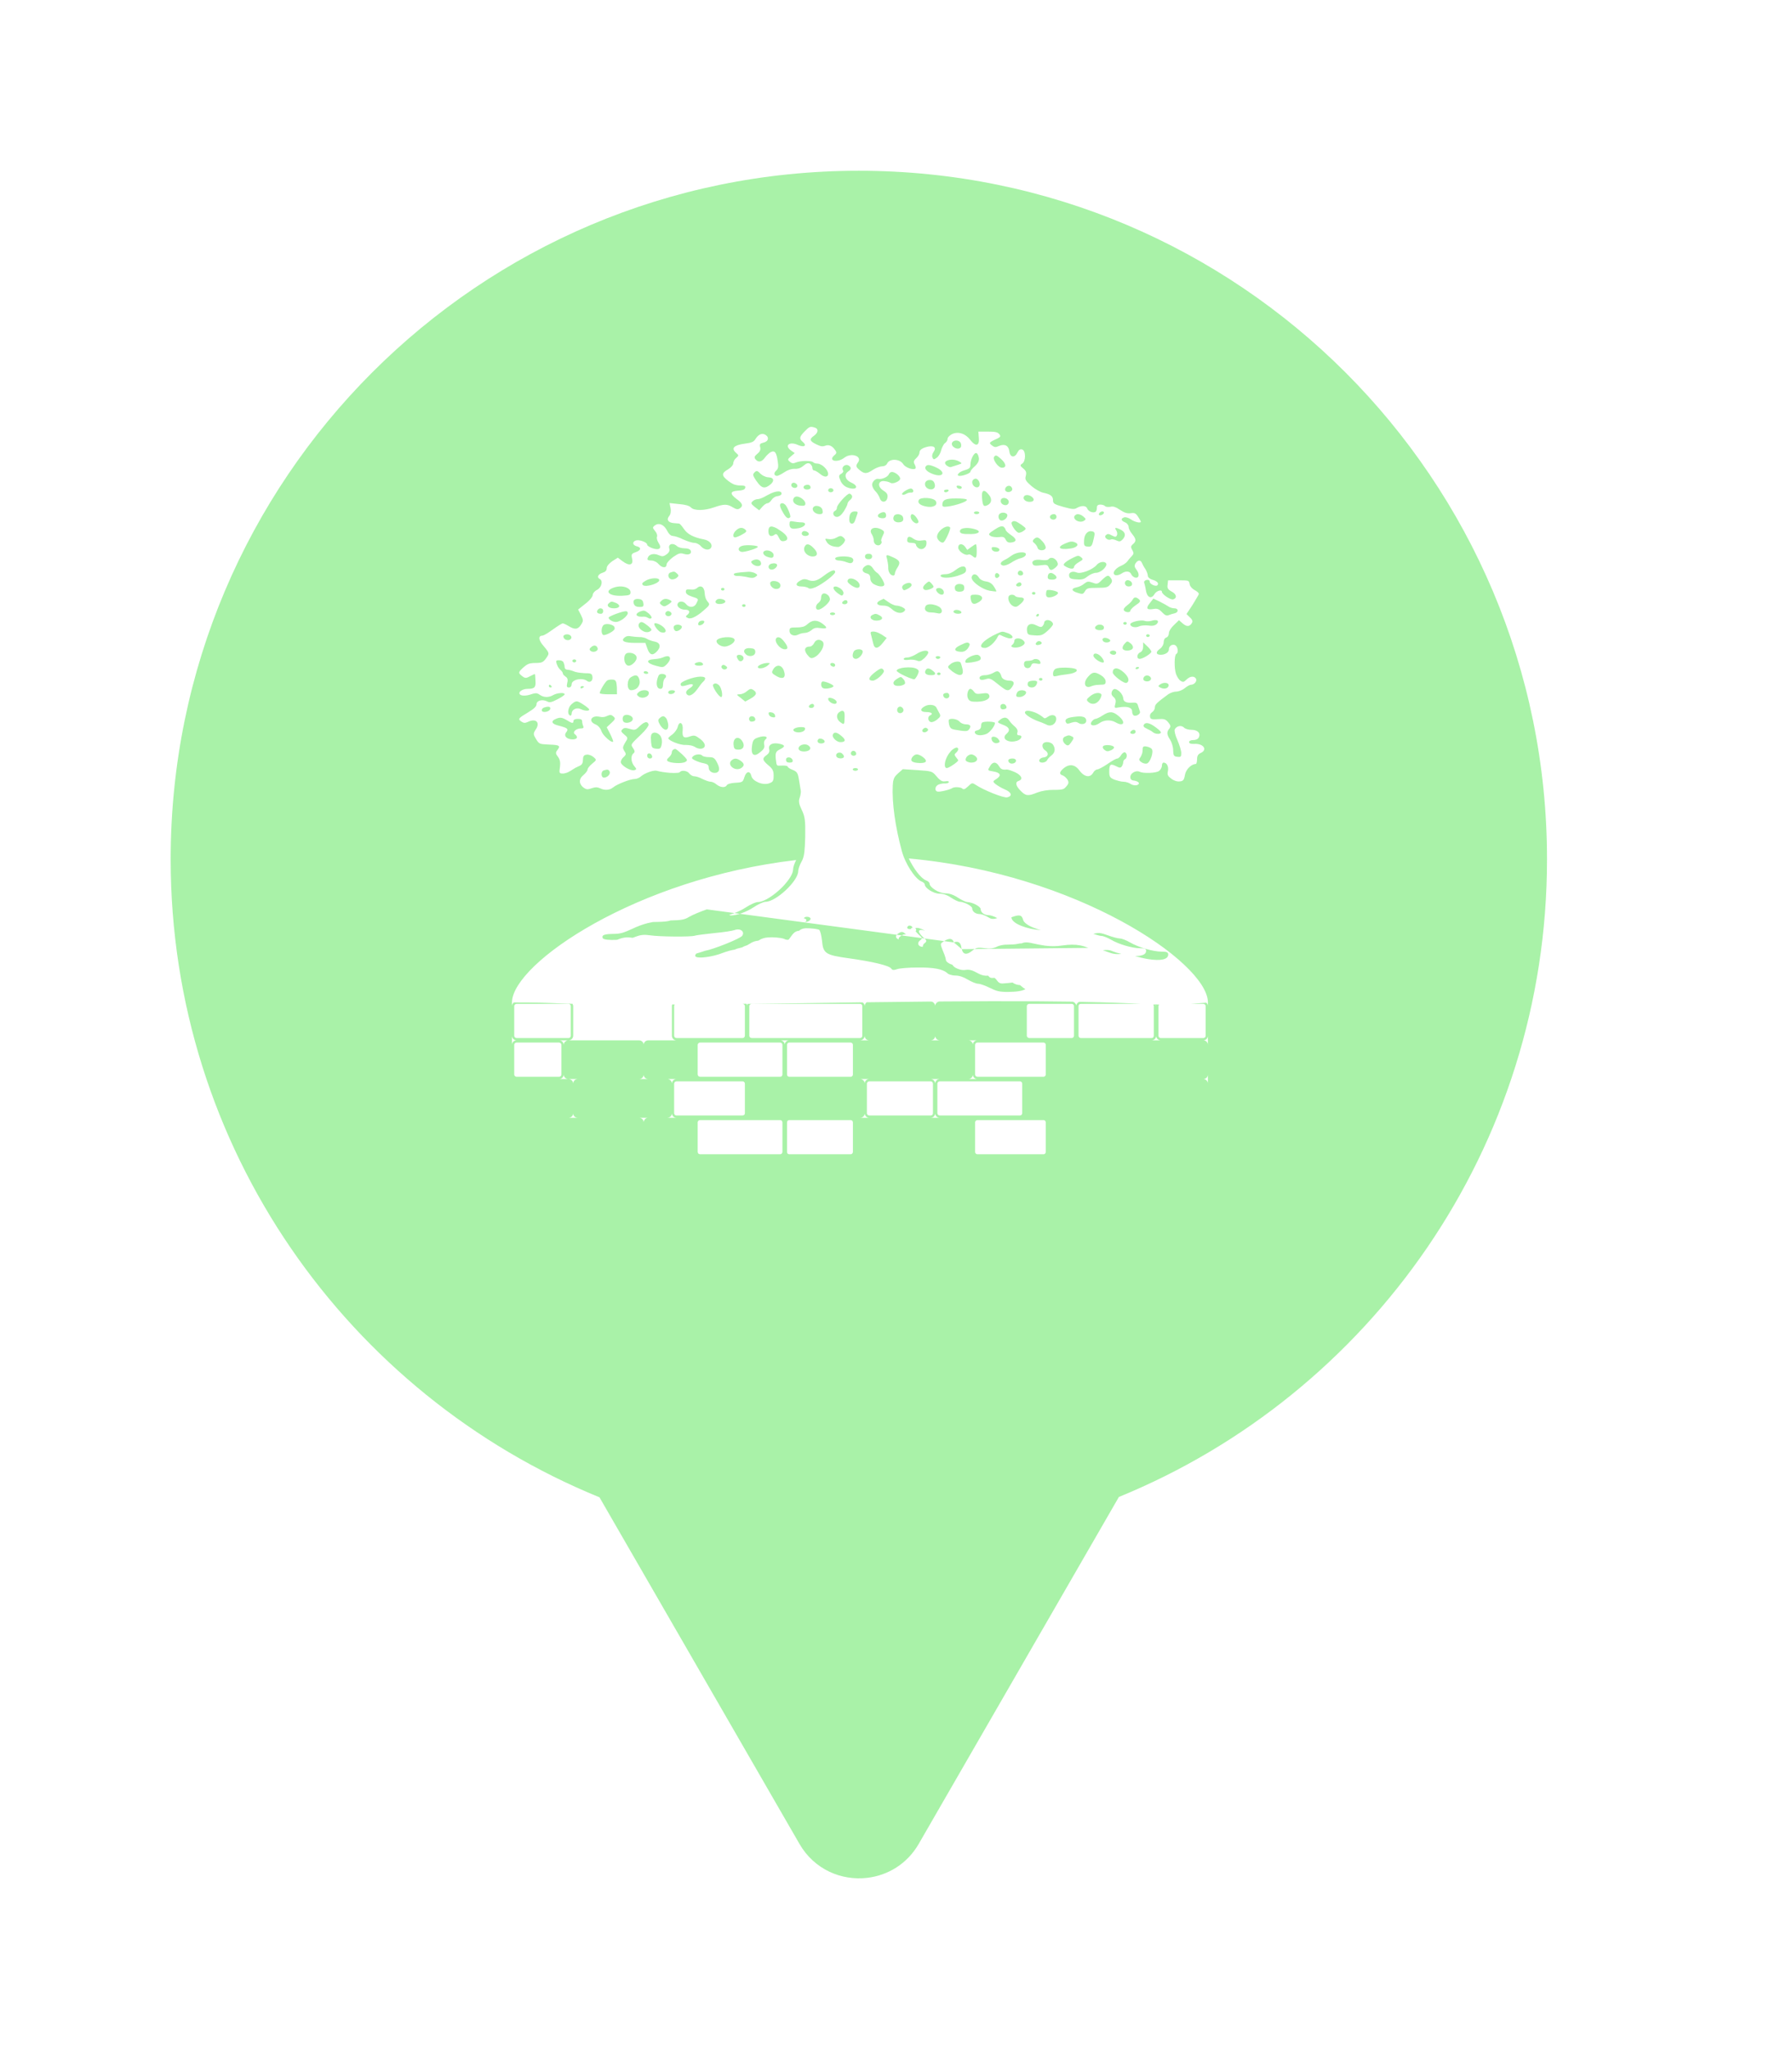 <svg xmlns="http://www.w3.org/2000/svg" viewBox="0 0 21 24" height="24" width="21"><title>chautari.svg</title><rect fill="none" x="0" y="0" width="21" height="24"></rect><path fill="rgba(41,224,38,0.4)" transform="translate(2 2)" d="M11.112 15.533C14.055 14.331 16.129 11.44 16.129 8.064C16.129 3.611 12.519 0 8.064 0C3.61 0 0 3.611 0 8.064C0 11.443 2.078 14.336 5.025 15.537L7.369 19.597C7.543 19.898 7.862 20.03 8.164 19.994C8.401 19.966 8.629 19.834 8.766 19.597L11.112 15.533ZM11.584 9.766C11.572 9.766 11.557 9.765 11.545 9.764C11.534 9.764 11.524 9.766 11.514 9.766C11.519 9.771 11.521 9.777 11.521 9.784V10.131C11.521 10.138 11.519 10.145 11.515 10.15C11.51 10.155 11.503 10.158 11.495 10.158H10.665C10.659 10.158 10.654 10.156 10.65 10.153C10.644 10.148 10.639 10.14 10.639 10.131V9.784C10.639 9.77 10.65 9.758 10.665 9.758H11.373C11.216 9.75 11.001 9.74 10.648 9.734C10.63 9.74 10.615 9.757 10.612 9.777C10.609 9.755 10.592 9.738 10.571 9.732C10.077 9.724 9.336 9.723 8.157 9.739C8.152 9.742 8.148 9.746 8.146 9.75C8.138 9.76 8.133 9.771 8.133 9.784C8.133 9.767 8.124 9.751 8.11 9.741C8.1 9.741 8.088 9.74 8.077 9.74C7.562 9.748 7.129 9.754 6.762 9.758C6.758 9.764 6.755 9.771 6.755 9.778C6.755 9.77 6.751 9.763 6.747 9.756C6.733 9.756 6.716 9.758 6.702 9.758C6.717 9.758 6.729 9.77 6.729 9.784V10.131C6.729 10.146 6.717 10.158 6.702 10.158H5.928L5.913 10.154L5.904 10.145L5.9 10.131V9.784C5.9 9.777 5.903 9.771 5.908 9.766C5.897 9.766 5.889 9.764 5.878 9.764C5.875 9.771 5.874 9.777 5.874 9.784V10.131C5.874 10.16 5.896 10.184 5.926 10.185H5.597C5.568 10.185 5.545 10.207 5.543 10.234C5.541 10.207 5.518 10.185 5.489 10.185H4.665L4.683 10.181L4.699 10.171L4.709 10.159C4.714 10.151 4.717 10.141 4.717 10.131V9.784L4.716 9.775L4.709 9.757C4.647 9.755 4.599 9.754 4.55 9.752C4.421 9.746 4.307 9.741 4.022 9.741C4.009 9.751 4 9.767 4 9.784V9.74C4 9.737 4 9.734 4 9.731C4.021 9.28 5.449 8.292 7.33 8.073C7.31 8.111 7.294 8.159 7.294 8.183C7.294 8.235 7.242 8.312 7.173 8.385C7.08 8.48 6.956 8.565 6.882 8.565C6.87 8.565 6.851 8.571 6.827 8.581C6.797 8.594 6.762 8.613 6.73 8.634C6.677 8.669 6.606 8.697 6.544 8.716C6.553 8.719 6.56 8.722 6.562 8.722C6.63 8.724 6.75 8.681 6.832 8.626C6.884 8.591 6.947 8.562 6.972 8.562C7.094 8.562 7.354 8.318 7.354 8.204C7.354 8.18 7.371 8.131 7.392 8.094C7.409 8.065 7.419 8.033 7.426 7.982C7.431 7.939 7.434 7.882 7.436 7.802C7.439 7.606 7.433 7.566 7.396 7.487C7.363 7.418 7.356 7.384 7.371 7.344C7.376 7.331 7.38 7.315 7.382 7.3C7.385 7.284 7.386 7.269 7.384 7.26L7.363 7.135C7.351 7.055 7.341 7.039 7.291 7.018C7.275 7.012 7.262 7.005 7.251 6.999C7.239 6.991 7.231 6.984 7.231 6.98C7.231 6.97 7.2 6.965 7.165 6.967L7.124 6.968C7.117 6.968 7.111 6.966 7.107 6.963C7.103 6.958 7.1 6.951 7.098 6.94L7.091 6.888C7.088 6.854 7.088 6.833 7.094 6.818C7.1 6.801 7.112 6.791 7.137 6.778C7.202 6.746 7.204 6.73 7.145 6.714C7.105 6.704 7.072 6.704 7.049 6.712C7.019 6.723 7.004 6.747 7.015 6.781C7.021 6.802 7.009 6.826 6.984 6.844C6.929 6.882 6.933 6.903 7.005 6.964C7.055 7.005 7.066 7.029 7.066 7.085C7.066 7.122 7.063 7.141 7.051 7.154C7.043 7.163 7.031 7.168 7.013 7.175C6.975 7.188 6.926 7.182 6.885 7.164C6.845 7.147 6.812 7.12 6.805 7.088C6.789 7.024 6.745 7.032 6.723 7.103C6.706 7.16 6.7 7.164 6.618 7.168C6.564 7.171 6.525 7.183 6.517 7.197C6.506 7.217 6.479 7.223 6.448 7.215C6.431 7.21 6.413 7.201 6.397 7.188C6.377 7.17 6.346 7.156 6.327 7.156C6.309 7.156 6.268 7.141 6.232 7.124C6.2 7.106 6.154 7.092 6.136 7.092C6.124 7.092 6.111 7.087 6.101 7.08C6.092 7.074 6.084 7.067 6.078 7.06C6.056 7.026 5.985 7.016 5.965 7.045C5.962 7.049 5.952 7.051 5.938 7.052C5.917 7.054 5.886 7.054 5.852 7.052C5.798 7.048 5.737 7.039 5.697 7.028C5.673 7.021 5.624 7.033 5.579 7.053C5.549 7.066 5.521 7.083 5.502 7.101C5.487 7.112 5.459 7.124 5.437 7.124C5.387 7.124 5.234 7.183 5.187 7.221L5.165 7.236C5.149 7.244 5.132 7.249 5.113 7.25C5.1 7.251 5.086 7.25 5.072 7.247C5.059 7.244 5.044 7.239 5.03 7.232C5.017 7.226 5.004 7.222 4.99 7.221C4.975 7.221 4.957 7.224 4.934 7.232C4.904 7.243 4.888 7.247 4.871 7.242C4.862 7.24 4.854 7.235 4.843 7.228C4.806 7.202 4.791 7.169 4.797 7.137C4.801 7.118 4.813 7.098 4.835 7.08C4.861 7.058 4.885 7.028 4.885 7.015C4.885 7 4.909 6.97 4.939 6.945C4.993 6.901 4.993 6.9 4.956 6.868C4.945 6.858 4.931 6.85 4.917 6.845C4.902 6.84 4.888 6.837 4.876 6.839C4.854 6.841 4.843 6.847 4.837 6.863L4.834 6.871L4.831 6.9C4.831 6.941 4.818 6.96 4.785 6.973L4.743 6.993L4.69 7.026L4.66 7.043C4.639 7.053 4.614 7.06 4.599 7.06C4.553 7.06 4.551 7.055 4.562 6.983C4.569 6.93 4.562 6.895 4.538 6.863C4.51 6.828 4.51 6.813 4.53 6.788C4.571 6.735 4.559 6.725 4.438 6.721C4.381 6.718 4.351 6.717 4.33 6.709C4.31 6.7 4.299 6.685 4.281 6.655C4.248 6.601 4.248 6.591 4.277 6.546C4.335 6.463 4.281 6.409 4.187 6.455C4.155 6.47 4.139 6.47 4.114 6.454C4.065 6.422 4.071 6.414 4.185 6.346C4.222 6.324 4.249 6.305 4.266 6.288C4.28 6.274 4.287 6.261 4.287 6.25C4.287 6.206 4.352 6.187 4.409 6.214C4.441 6.231 4.46 6.228 4.532 6.191C4.58 6.167 4.617 6.14 4.617 6.132C4.617 6.108 4.53 6.115 4.485 6.14C4.432 6.172 4.372 6.171 4.324 6.137C4.306 6.124 4.293 6.119 4.275 6.12C4.264 6.12 4.251 6.124 4.233 6.129C4.17 6.153 4.108 6.153 4.092 6.132C4.069 6.105 4.123 6.068 4.183 6.068C4.265 6.068 4.281 6.051 4.275 5.972L4.274 5.95C4.272 5.921 4.271 5.898 4.269 5.896C4.267 5.893 4.246 5.902 4.222 5.915C4.164 5.947 4.153 5.947 4.114 5.915C4.071 5.881 4.073 5.872 4.137 5.814C4.175 5.781 4.199 5.769 4.245 5.766L4.277 5.765C4.347 5.765 4.365 5.757 4.396 5.715C4.416 5.687 4.427 5.671 4.427 5.656C4.428 5.635 4.41 5.614 4.37 5.566C4.31 5.499 4.304 5.445 4.357 5.445L4.377 5.438L4.416 5.416L4.479 5.373C4.534 5.333 4.586 5.301 4.594 5.301L4.61 5.305C4.624 5.311 4.645 5.321 4.664 5.333C4.736 5.378 4.773 5.373 4.809 5.317C4.837 5.274 4.837 5.262 4.809 5.205L4.775 5.139L4.859 5.072C4.886 5.052 4.908 5.03 4.924 5.01C4.938 4.993 4.946 4.978 4.946 4.968C4.946 4.962 4.949 4.954 4.954 4.946C4.963 4.932 4.979 4.917 4.998 4.908C5.051 4.88 5.069 4.801 5.028 4.781C4.991 4.764 5.008 4.725 5.06 4.709C5.095 4.698 5.11 4.682 5.11 4.655C5.11 4.631 5.136 4.601 5.175 4.573L5.24 4.532L5.298 4.575C5.376 4.633 5.426 4.618 5.407 4.542C5.396 4.493 5.401 4.484 5.448 4.468C5.513 4.446 5.519 4.412 5.461 4.398C5.411 4.385 5.407 4.345 5.452 4.33C5.494 4.318 5.584 4.351 5.584 4.38C5.584 4.391 5.613 4.41 5.648 4.422C5.73 4.449 5.76 4.42 5.716 4.356C5.701 4.332 5.693 4.3 5.699 4.287C5.706 4.273 5.697 4.242 5.677 4.22C5.646 4.183 5.646 4.175 5.673 4.155C5.72 4.118 5.78 4.143 5.817 4.214C5.833 4.246 5.851 4.266 5.869 4.274L5.887 4.278C5.907 4.278 5.961 4.295 6.006 4.318C6.052 4.338 6.109 4.358 6.134 4.358C6.161 4.358 6.195 4.375 6.214 4.398C6.234 4.422 6.264 4.436 6.288 4.437C6.309 4.437 6.326 4.429 6.334 4.412C6.353 4.375 6.313 4.33 6.249 4.318C6.128 4.295 6.056 4.257 6.015 4.196C5.992 4.161 5.967 4.134 5.959 4.132L5.897 4.127C5.829 4.121 5.807 4.086 5.842 4.044C5.853 4.031 5.858 4.015 5.86 3.997C5.862 3.982 5.861 3.967 5.858 3.951L5.846 3.892L5.957 3.904C6.031 3.91 6.078 3.923 6.097 3.944C6.134 3.983 6.253 3.983 6.369 3.942C6.484 3.902 6.523 3.902 6.587 3.942C6.628 3.966 6.646 3.969 6.667 3.956C6.713 3.927 6.702 3.894 6.634 3.846C6.55 3.784 6.554 3.753 6.648 3.747C6.67 3.746 6.688 3.743 6.7 3.74C6.721 3.735 6.73 3.726 6.733 3.713C6.739 3.693 6.727 3.686 6.674 3.686C6.646 3.686 6.62 3.681 6.595 3.671C6.576 3.662 6.558 3.651 6.537 3.635C6.453 3.571 6.453 3.542 6.531 3.498C6.566 3.477 6.593 3.446 6.593 3.427C6.593 3.418 6.596 3.407 6.602 3.396C6.607 3.384 6.617 3.372 6.628 3.363C6.659 3.336 6.659 3.333 6.626 3.304C6.564 3.251 6.6 3.214 6.723 3.197C6.812 3.186 6.834 3.175 6.856 3.138C6.892 3.082 6.937 3.067 6.979 3.099C6.996 3.113 7.002 3.129 6.998 3.144C6.994 3.163 6.974 3.179 6.941 3.186C6.908 3.194 6.899 3.203 6.908 3.237C6.916 3.266 6.906 3.29 6.875 3.315C6.84 3.344 6.836 3.358 6.853 3.379C6.886 3.419 6.925 3.413 6.964 3.36C6.973 3.347 6.985 3.333 6.998 3.322C7.01 3.31 7.022 3.301 7.031 3.296C7.079 3.272 7.1 3.298 7.114 3.403C7.124 3.466 7.12 3.491 7.096 3.512C7.064 3.539 7.07 3.574 7.107 3.574C7.118 3.574 7.155 3.555 7.192 3.531C7.235 3.502 7.278 3.49 7.312 3.491C7.349 3.494 7.382 3.483 7.414 3.456C7.453 3.424 7.47 3.419 7.493 3.432L7.499 3.438C7.505 3.444 7.51 3.451 7.514 3.458C7.518 3.466 7.52 3.473 7.52 3.48C7.52 3.498 7.529 3.51 7.54 3.51C7.553 3.51 7.585 3.53 7.612 3.552C7.698 3.624 7.744 3.553 7.661 3.472C7.639 3.449 7.602 3.43 7.581 3.43C7.568 3.43 7.554 3.427 7.543 3.423L7.529 3.414C7.521 3.403 7.479 3.398 7.434 3.399C7.396 3.4 7.354 3.406 7.33 3.416C7.297 3.43 7.28 3.429 7.256 3.408C7.228 3.385 7.228 3.379 7.269 3.345L7.313 3.307L7.272 3.278C7.186 3.218 7.252 3.165 7.354 3.213C7.425 3.243 7.46 3.219 7.408 3.176C7.363 3.138 7.367 3.117 7.429 3.053C7.486 2.995 7.495 2.992 7.548 3.008C7.594 3.021 7.59 3.067 7.54 3.103C7.482 3.143 7.488 3.167 7.564 3.203C7.586 3.214 7.604 3.221 7.618 3.225C7.638 3.229 7.653 3.227 7.67 3.221C7.711 3.203 7.754 3.221 7.789 3.275C7.806 3.298 7.804 3.312 7.776 3.334C7.7 3.4 7.816 3.424 7.896 3.36C7.938 3.328 7.994 3.324 8.03 3.339C8.062 3.352 8.079 3.379 8.057 3.413C8.026 3.456 8.028 3.467 8.075 3.507C8.131 3.552 8.157 3.552 8.231 3.502C8.265 3.48 8.312 3.462 8.337 3.462C8.363 3.462 8.386 3.449 8.395 3.432C8.404 3.408 8.427 3.394 8.453 3.388C8.477 3.383 8.503 3.385 8.527 3.393C8.552 3.401 8.573 3.417 8.586 3.438C8.608 3.475 8.701 3.509 8.728 3.488C8.731 3.485 8.732 3.476 8.73 3.465L8.72 3.441C8.703 3.413 8.705 3.397 8.736 3.368C8.759 3.347 8.775 3.318 8.775 3.302C8.775 3.267 8.811 3.245 8.88 3.23C8.914 3.224 8.938 3.228 8.948 3.238C8.96 3.249 8.958 3.269 8.94 3.294C8.935 3.302 8.93 3.311 8.927 3.32C8.923 3.335 8.922 3.35 8.928 3.36C8.94 3.385 8.944 3.385 8.979 3.36C9 3.345 9.022 3.306 9.03 3.272C9.033 3.259 9.038 3.245 9.045 3.233L9.057 3.21C9.062 3.201 9.068 3.194 9.074 3.19C9.083 3.184 9.091 3.175 9.097 3.165C9.102 3.157 9.104 3.148 9.104 3.141C9.104 3.131 9.112 3.118 9.125 3.106C9.134 3.098 9.145 3.091 9.156 3.085C9.227 3.05 9.314 3.077 9.37 3.152C9.434 3.235 9.479 3.224 9.471 3.13L9.465 3.055H9.576C9.662 3.055 9.691 3.061 9.71 3.085C9.729 3.107 9.725 3.117 9.695 3.133C9.636 3.16 9.608 3.174 9.603 3.185C9.597 3.194 9.606 3.202 9.623 3.216C9.654 3.24 9.667 3.242 9.71 3.222C9.778 3.195 9.821 3.221 9.829 3.291C9.838 3.358 9.891 3.366 9.922 3.302C9.938 3.269 9.955 3.258 9.978 3.264C10.023 3.277 10.023 3.403 9.979 3.43C9.951 3.449 9.953 3.456 9.992 3.488C10.025 3.515 10.031 3.534 10.021 3.574C10.009 3.616 10.019 3.633 10.085 3.691C10.128 3.728 10.191 3.764 10.225 3.771C10.313 3.79 10.34 3.811 10.34 3.86C10.34 3.897 10.354 3.907 10.461 3.937C10.568 3.966 10.589 3.968 10.622 3.948C10.656 3.929 10.69 3.923 10.713 3.931C10.727 3.935 10.736 3.944 10.741 3.956C10.754 3.99 10.805 4.011 10.836 3.996C10.847 3.991 10.854 3.971 10.854 3.948C10.854 3.933 10.857 3.922 10.866 3.917C10.873 3.912 10.882 3.91 10.894 3.91C10.916 3.91 10.941 3.918 10.949 3.927C10.955 3.937 10.984 3.94 11.011 3.936C11.026 3.932 11.041 3.932 11.057 3.936L11.087 3.948L11.126 3.972C11.15 3.988 11.17 3.999 11.188 4.005C11.209 4.012 11.229 4.014 11.25 4.011C11.295 4.004 11.31 4.011 11.336 4.051C11.354 4.078 11.369 4.104 11.369 4.11C11.369 4.131 11.295 4.114 11.254 4.084C11.227 4.065 11.192 4.054 11.176 4.059C11.131 4.073 11.135 4.097 11.184 4.118C11.207 4.127 11.226 4.151 11.226 4.171C11.226 4.19 11.244 4.227 11.267 4.254L11.285 4.278C11.315 4.32 11.312 4.344 11.276 4.374C11.26 4.388 11.253 4.398 11.256 4.412C11.257 4.421 11.261 4.43 11.269 4.442C11.279 4.46 11.284 4.472 11.282 4.483C11.281 4.492 11.275 4.501 11.265 4.511L11.23 4.55L11.215 4.57C11.204 4.588 11.168 4.615 11.135 4.628C11.062 4.66 11.025 4.722 11.073 4.737C11.089 4.741 11.12 4.733 11.141 4.719C11.19 4.684 11.239 4.687 11.256 4.724C11.262 4.741 11.283 4.759 11.299 4.764C11.326 4.772 11.342 4.759 11.343 4.737C11.344 4.72 11.337 4.698 11.32 4.676C11.293 4.641 11.291 4.623 11.308 4.597C11.334 4.557 11.367 4.556 11.382 4.593C11.388 4.609 11.406 4.642 11.423 4.666C11.438 4.692 11.451 4.725 11.451 4.743C11.451 4.761 11.473 4.78 11.501 4.789C11.559 4.805 11.583 4.831 11.565 4.853C11.546 4.876 11.473 4.842 11.473 4.812C11.473 4.802 11.468 4.796 11.459 4.793C11.453 4.792 11.445 4.791 11.438 4.792C11.417 4.796 11.404 4.81 11.408 4.823C11.412 4.836 11.423 4.877 11.429 4.917C11.435 4.952 11.447 4.976 11.462 4.987C11.482 5.003 11.509 4.994 11.53 4.957C11.553 4.92 11.616 4.9 11.616 4.932C11.616 4.96 11.717 5.029 11.748 5.02C11.798 5.005 11.787 4.956 11.727 4.927C11.687 4.904 11.676 4.888 11.683 4.848L11.688 4.797H11.812C11.869 4.797 11.899 4.798 11.917 4.802L11.925 4.806C11.935 4.812 11.938 4.823 11.941 4.842C11.945 4.868 11.971 4.896 11.999 4.911C12.026 4.925 12.049 4.944 12.049 4.956C12.049 4.96 12.04 4.977 12.026 5L11.977 5.082L11.904 5.192L11.945 5.232C11.977 5.262 11.98 5.28 11.964 5.302C11.938 5.343 11.902 5.341 11.855 5.298L11.816 5.264L11.759 5.319C11.726 5.349 11.698 5.392 11.698 5.414C11.698 5.43 11.692 5.445 11.685 5.455C11.68 5.461 11.674 5.465 11.668 5.467C11.658 5.47 11.65 5.477 11.645 5.487C11.64 5.496 11.637 5.509 11.637 5.521C11.637 5.547 11.618 5.581 11.596 5.597C11.54 5.635 11.544 5.669 11.602 5.669C11.614 5.669 11.625 5.667 11.636 5.665L11.66 5.656C11.684 5.645 11.698 5.626 11.698 5.605C11.698 5.581 11.713 5.562 11.731 5.555L11.751 5.551C11.759 5.552 11.767 5.554 11.774 5.558C11.788 5.567 11.797 5.586 11.8 5.605C11.804 5.628 11.8 5.652 11.785 5.659C11.761 5.67 11.759 5.825 11.781 5.893C11.793 5.926 11.816 5.963 11.835 5.974C11.863 5.992 11.874 5.99 11.904 5.96C11.926 5.939 11.948 5.927 11.968 5.926C11.988 5.924 12.006 5.932 12.016 5.95C12.03 5.979 11.995 6.02 11.958 6.02C11.943 6.02 11.911 6.038 11.884 6.06C11.857 6.083 11.812 6.1 11.785 6.1C11.756 6.1 11.715 6.115 11.69 6.132C11.555 6.231 11.534 6.252 11.534 6.284C11.534 6.305 11.52 6.329 11.503 6.34L11.488 6.353C11.483 6.36 11.479 6.367 11.477 6.375C11.476 6.382 11.476 6.389 11.477 6.395C11.479 6.407 11.482 6.415 11.491 6.419C11.504 6.426 11.526 6.426 11.569 6.423C11.643 6.418 11.659 6.423 11.69 6.46C11.719 6.495 11.722 6.51 11.703 6.534C11.67 6.573 11.672 6.604 11.713 6.665C11.731 6.693 11.748 6.748 11.748 6.788C11.75 6.85 11.756 6.86 11.798 6.864C11.837 6.869 11.843 6.863 11.843 6.82C11.843 6.792 11.822 6.725 11.798 6.669C11.773 6.615 11.759 6.558 11.767 6.543C11.777 6.522 11.797 6.509 11.817 6.505C11.838 6.501 11.859 6.506 11.874 6.521C11.888 6.537 11.927 6.548 11.962 6.548C11.992 6.548 12.018 6.555 12.034 6.567C12.056 6.583 12.062 6.607 12.049 6.636C12.046 6.643 12.041 6.649 12.034 6.654C12.021 6.663 12.005 6.668 11.984 6.668C11.954 6.668 11.935 6.677 11.935 6.692C11.935 6.702 11.942 6.708 11.957 6.711C11.967 6.713 11.979 6.713 11.995 6.713C12.104 6.706 12.155 6.783 12.069 6.82C12.059 6.824 12.051 6.83 12.045 6.837C12.033 6.85 12.028 6.867 12.028 6.892C12.028 6.922 12.021 6.948 12.014 6.948C11.96 6.949 11.896 7.013 11.886 7.077C11.876 7.135 11.865 7.149 11.826 7.152C11.795 7.156 11.756 7.144 11.726 7.12C11.685 7.09 11.676 7.074 11.687 7.029C11.696 6.977 11.674 6.932 11.635 6.932C11.63 6.932 11.625 6.936 11.621 6.943C11.618 6.95 11.616 6.959 11.616 6.969C11.616 6.989 11.6 7.018 11.581 7.031C11.542 7.056 11.398 7.061 11.354 7.039C11.313 7.018 11.246 7.056 11.246 7.1C11.246 7.127 11.258 7.14 11.291 7.143C11.315 7.146 11.338 7.157 11.345 7.167C11.356 7.2 11.289 7.21 11.248 7.181C11.239 7.175 11.227 7.169 11.214 7.165C11.197 7.159 11.18 7.156 11.165 7.156C11.152 7.156 11.135 7.153 11.115 7.148L11.06 7.132C11.007 7.109 10.999 7.098 10.999 7.037C10.999 6.952 11.013 6.941 11.077 6.973C11.118 6.994 11.131 6.996 11.145 6.978C11.151 6.969 11.157 6.957 11.16 6.945L11.163 6.928C11.163 6.922 11.165 6.914 11.168 6.908C11.172 6.9 11.178 6.894 11.184 6.892C11.199 6.884 11.206 6.863 11.204 6.844L11.201 6.832C11.197 6.823 11.191 6.815 11.184 6.812C11.174 6.807 11.153 6.82 11.139 6.842L11.128 6.859L11.117 6.87C11.108 6.879 11.1 6.884 11.094 6.884C11.088 6.884 11.072 6.891 11.053 6.901C11.031 6.913 11.005 6.929 10.979 6.948C10.927 6.983 10.873 7.012 10.858 7.012C10.851 7.012 10.839 7.018 10.828 7.028C10.821 7.034 10.815 7.042 10.81 7.052C10.789 7.087 10.759 7.098 10.726 7.087C10.701 7.079 10.676 7.059 10.652 7.028C10.6 6.952 10.531 6.943 10.464 6.999C10.414 7.041 10.41 7.069 10.453 7.082C10.47 7.087 10.494 7.109 10.509 7.13C10.527 7.162 10.525 7.178 10.496 7.211C10.486 7.223 10.477 7.232 10.467 7.238C10.449 7.247 10.426 7.25 10.384 7.251L10.348 7.251C10.276 7.251 10.206 7.263 10.154 7.283C10.046 7.327 10.021 7.323 9.961 7.263C9.901 7.202 9.894 7.159 9.938 7.146C9.992 7.128 9.972 7.08 9.896 7.045C9.854 7.026 9.811 7.012 9.799 7.013C9.769 7.016 9.751 7.015 9.736 7.006C9.725 7 9.716 6.989 9.706 6.972C9.688 6.942 9.665 6.929 9.645 6.934C9.63 6.938 9.615 6.95 9.603 6.972C9.57 7.026 9.57 7.023 9.642 7.036C9.725 7.05 9.738 7.083 9.679 7.122C9.657 7.135 9.646 7.143 9.643 7.151C9.64 7.16 9.648 7.168 9.667 7.184C9.688 7.2 9.734 7.229 9.773 7.245C9.815 7.262 9.839 7.283 9.844 7.301C9.848 7.317 9.834 7.332 9.803 7.339C9.764 7.349 9.528 7.256 9.428 7.189C9.395 7.167 9.387 7.168 9.344 7.211L9.315 7.235C9.3 7.245 9.288 7.246 9.281 7.239C9.266 7.218 9.183 7.213 9.158 7.231C9.136 7.248 9.012 7.279 8.985 7.271C8.966 7.266 8.959 7.248 8.963 7.23C8.966 7.214 8.979 7.198 8.998 7.189C9.019 7.181 9.051 7.175 9.071 7.176C9.095 7.178 9.115 7.171 9.119 7.162C9.123 7.151 9.108 7.146 9.078 7.151C9.055 7.155 9.037 7.151 9.017 7.135C9.005 7.126 8.992 7.113 8.977 7.095C8.924 7.032 8.922 7.032 8.751 7.02L8.58 7.009L8.524 7.058C8.488 7.09 8.474 7.112 8.466 7.155L8.462 7.2C8.452 7.405 8.491 7.68 8.567 7.963C8.606 8.113 8.722 8.292 8.798 8.324C8.82 8.332 8.837 8.348 8.837 8.359C8.837 8.401 8.94 8.467 9.008 8.467C9.053 8.467 9.099 8.482 9.146 8.514C9.185 8.54 9.23 8.561 9.245 8.562C9.265 8.562 9.289 8.569 9.312 8.578C9.354 8.595 9.393 8.622 9.393 8.639C9.393 8.676 9.432 8.706 9.481 8.706C9.502 8.706 9.543 8.721 9.572 8.738C9.594 8.751 9.606 8.759 9.619 8.761C9.634 8.763 9.655 8.765 9.686 8.753C9.654 8.735 9.609 8.719 9.588 8.719C9.534 8.719 9.492 8.687 9.492 8.647C9.492 8.618 9.393 8.565 9.332 8.565C9.316 8.564 9.268 8.541 9.226 8.514C9.175 8.48 9.126 8.463 9.077 8.463C9.004 8.463 8.893 8.393 8.893 8.348C8.893 8.336 8.875 8.319 8.851 8.311C8.79 8.286 8.707 8.175 8.65 8.055C10.617 8.231 12.135 9.266 12.155 9.731C12.155 9.734 12.155 9.737 12.155 9.74V9.782C12.155 9.767 12.146 9.753 12.136 9.744C12.065 9.75 12.007 9.754 11.953 9.758H12.102C12.116 9.758 12.129 9.77 12.129 9.784V10.131C12.129 10.146 12.116 10.158 12.102 10.158H11.602C11.597 10.158 11.592 10.156 11.588 10.153C11.581 10.148 11.576 10.14 11.576 10.131V9.784C11.576 9.777 11.579 9.771 11.584 9.766ZM9.852 8.744C9.852 8.748 9.854 8.751 9.854 8.754C9.869 8.82 10.032 8.883 10.198 8.894C10.088 8.865 10 8.819 9.989 8.771C9.973 8.715 9.946 8.709 9.852 8.744ZM10.812 8.938C10.854 8.951 10.89 8.962 10.906 8.962C10.927 8.962 10.976 8.981 11.016 9.004C11.105 9.058 11.267 9.106 11.359 9.106C11.389 9.106 11.406 9.108 11.417 9.113C11.428 9.117 11.431 9.125 11.431 9.138C11.431 9.179 11.382 9.199 11.3 9.197C11.338 9.209 11.398 9.224 11.452 9.233C11.599 9.257 11.69 9.239 11.69 9.18C11.69 9.153 11.674 9.146 11.612 9.146C11.512 9.146 11.339 9.095 11.241 9.037C11.199 9.013 11.146 8.992 11.124 8.992C11.102 8.992 11.037 8.975 10.983 8.955C10.899 8.924 10.875 8.922 10.812 8.938ZM11.142 9.172C11.123 9.167 11.101 9.163 11.085 9.158L11.042 9.143C11.011 9.127 10.972 9.122 10.923 9.13C10.94 9.136 10.963 9.142 10.981 9.15C11.042 9.174 11.086 9.179 11.142 9.172ZM10.755 9.102C10.721 9.089 10.69 9.079 10.658 9.073C10.596 9.061 10.533 9.062 10.449 9.074C10.379 9.084 10.321 9.085 10.246 9.076C10.197 9.069 10.142 9.058 10.07 9.042C10.041 9.036 10.002 9.036 9.983 9.045C9.974 9.05 9.963 9.051 9.951 9.05C9.944 9.051 9.938 9.052 9.932 9.054C9.902 9.061 9.848 9.064 9.808 9.064C9.765 9.062 9.707 9.074 9.679 9.09C9.639 9.109 9.599 9.114 9.534 9.105C9.454 9.095 9.437 9.1 9.39 9.138C9.358 9.164 9.33 9.174 9.31 9.169C9.291 9.165 9.277 9.146 9.271 9.117M9.178 9.038C9.229 9.018 9.259 9.039 9.266 9.098C9.266 9.106 9.269 9.111 9.271 9.117M9.178 9.038C9.164 8.99 9.125 8.984 9.063 9.023L9.039 9.04C9.03 9.047 9.026 9.053 9.026 9.062C9.026 9.076 9.034 9.097 9.049 9.135C9.063 9.167 9.075 9.2 9.081 9.222L9.084 9.24C9.084 9.253 9.095 9.266 9.111 9.277C9.125 9.287 9.143 9.294 9.161 9.3C9.17 9.318 9.195 9.337 9.226 9.348C9.256 9.36 9.29 9.365 9.316 9.36C9.354 9.353 9.395 9.363 9.445 9.392C9.496 9.421 9.539 9.432 9.579 9.427C9.601 9.453 9.608 9.457 9.655 9.453C9.66 9.459 9.668 9.463 9.674 9.471C9.7 9.507 9.712 9.519 9.749 9.519L9.813 9.514C9.834 9.511 9.852 9.509 9.865 9.508C9.894 9.528 9.92 9.536 9.954 9.538C9.96 9.542 9.967 9.548 9.974 9.555C9.987 9.567 10.003 9.578 10.016 9.585C9.984 9.606 9.91 9.618 9.809 9.618C9.712 9.618 9.675 9.608 9.599 9.57C9.547 9.544 9.485 9.522 9.463 9.522C9.438 9.522 9.385 9.499 9.342 9.474C9.292 9.443 9.24 9.426 9.197 9.426C9.177 9.426 9.153 9.422 9.135 9.416C9.121 9.412 9.109 9.406 9.103 9.399C9.049 9.351 8.948 9.33 8.753 9.332C8.649 9.332 8.541 9.341 8.514 9.351C8.471 9.365 8.458 9.364 8.443 9.343C8.421 9.309 8.218 9.261 7.941 9.223C7.674 9.186 7.646 9.167 7.633 9.018C7.63 8.986 7.624 8.956 7.618 8.932C7.612 8.911 7.606 8.896 7.602 8.892C7.596 8.887 7.574 8.882 7.548 8.878L7.49 8.873C7.427 8.869 7.395 8.875 7.365 8.901C7.317 8.907 7.298 8.927 7.261 8.98C7.254 8.991 7.247 9 7.239 9.007C7.223 9.009 7.206 9.006 7.19 8.997C7.181 8.993 7.164 8.989 7.145 8.986C7.116 8.982 7.081 8.978 7.048 8.978C6.97 8.978 6.933 8.988 6.888 9.017C6.847 9.022 6.823 9.03 6.79 9.051C6.78 9.057 6.768 9.064 6.756 9.071C6.735 9.077 6.713 9.086 6.7 9.095C6.688 9.099 6.676 9.102 6.666 9.104C6.646 9.108 6.626 9.114 6.608 9.123C6.577 9.126 6.521 9.142 6.472 9.16C6.351 9.209 6.173 9.231 6.15 9.202C6.143 9.192 6.148 9.18 6.161 9.168C6.189 9.16 6.225 9.149 6.263 9.136C6.355 9.121 6.676 8.994 6.698 8.96C6.731 8.911 6.676 8.869 6.609 8.893C6.583 8.903 6.476 8.919 6.369 8.929C6.264 8.94 6.161 8.953 6.143 8.959C6.101 8.975 5.725 8.972 5.611 8.954C5.574 8.949 5.546 8.948 5.519 8.952C5.496 8.955 5.474 8.962 5.446 8.972C5.436 8.976 5.428 8.98 5.414 8.984C5.341 8.974 5.301 8.979 5.233 9.007C5.23 9.007 5.229 9.008 5.226 9.008C5.144 9.012 5.072 9.006 5.063 8.988C5.056 8.971 5.06 8.959 5.077 8.951C5.082 8.949 5.088 8.948 5.095 8.946C5.116 8.941 5.148 8.938 5.193 8.938C5.227 8.938 5.256 8.935 5.288 8.927C5.322 8.917 5.36 8.902 5.409 8.879C5.47 8.85 5.528 8.828 5.59 8.812C5.61 8.807 5.631 8.803 5.652 8.799C5.668 8.799 5.684 8.798 5.7 8.798C5.78 8.797 5.826 8.792 5.862 8.78C5.867 8.78 5.872 8.78 5.877 8.78C5.985 8.778 6.024 8.77 6.072 8.741C6.111 8.717 6.208 8.677 6.283 8.651M11.549 9.784C11.549 9.777 11.542 9.771 11.545 9.764C11.548 9.771 11.549 9.777 11.549 9.784ZM12.155 10.238C12.155 10.209 12.132 10.185 12.102 10.185C12.131 10.184 12.153 10.162 12.155 10.134V10.238ZM12.102 10.638C12.132 10.638 12.155 10.614 12.155 10.585V10.689C12.153 10.661 12.131 10.639 12.102 10.638ZM12.155 11.041L12.129 11.039C12.129 11.053 12.116 11.065 12.102 11.065H11.602C11.596 11.065 11.59 11.063 11.585 11.059L11.579 11.052L11.576 11.039V10.692C11.576 10.677 11.588 10.665 11.602 10.665H11.639L12.129 11.022V10.692C12.129 10.684 12.125 10.676 12.119 10.671C12.114 10.668 12.108 10.665 12.102 10.665H11.639L11.602 10.638H11.496C11.525 10.639 11.549 10.663 11.549 10.692V11.039C11.549 11.068 11.525 11.091 11.496 11.092H11.602H12.102C12.118 11.092 12.133 11.084 12.143 11.072C12.149 11.064 12.154 11.053 12.155 11.041ZM11.497 10.185C11.525 10.184 11.549 10.16 11.549 10.131C11.549 10.16 11.572 10.184 11.601 10.185H11.497ZM10.06 9.758H10.56C10.574 9.758 10.586 9.77 10.586 9.784V10.131C10.586 10.146 10.574 10.158 10.56 10.158H10.06C10.054 10.158 10.048 10.155 10.043 10.151C10.037 10.146 10.033 10.139 10.033 10.131V9.784C10.033 9.77 10.046 9.758 10.06 9.758ZM10.007 9.784C10.007 9.756 10.029 9.733 10.057 9.731H9.956C9.969 9.732 9.98 9.738 9.989 9.746C10 9.756 10.006 9.77 10.007 9.784ZM10.23 10.185C10.259 10.185 10.282 10.209 10.282 10.238C10.282 10.224 10.288 10.21 10.298 10.2L10.31 10.191C10.318 10.187 10.326 10.185 10.334 10.185H10.23ZM9.99 10.169C9.98 10.178 9.968 10.184 9.954 10.185H10.059C10.029 10.184 10.007 10.16 10.007 10.131C10.006 10.146 10 10.159 9.99 10.169ZM10.335 10.638C10.306 10.638 10.282 10.614 10.282 10.585C10.282 10.614 10.259 10.638 10.229 10.638H10.335ZM5.874 11.039C5.874 11.068 5.897 11.091 5.926 11.092H5.821C5.851 11.091 5.873 11.068 5.874 11.039ZM10.56 10.638C10.587 10.639 10.608 10.659 10.612 10.684C10.616 10.659 10.638 10.639 10.664 10.638H10.56ZM10.612 11.046C10.608 11.072 10.587 11.092 10.56 11.092H10.664C10.638 11.092 10.616 11.072 10.612 11.046ZM5.926 10.638C5.897 10.639 5.874 10.663 5.874 10.692C5.873 10.663 5.851 10.639 5.821 10.638H5.926ZM5.543 11.142C5.541 11.114 5.519 11.093 5.491 11.092H5.595C5.577 11.092 5.562 11.101 5.554 11.115C5.548 11.123 5.544 11.132 5.543 11.142ZM10.024 11.077C10.014 11.068 10.007 11.054 10.007 11.039C10.006 11.046 10.004 11.054 10 11.06L9.988 11.078L9.974 11.088L9.953 11.092H10.059C10.045 11.092 10.033 11.086 10.024 11.077ZM9.953 10.638C9.982 10.639 10.006 10.663 10.006 10.692C10.007 10.663 10.03 10.639 10.059 10.638H9.953ZM6.149 10.585C6.149 10.614 6.126 10.638 6.097 10.638H6.201C6.173 10.638 6.149 10.614 6.149 10.585ZM6.098 10.185C6.126 10.185 6.149 10.209 6.149 10.238C6.149 10.209 6.172 10.185 6.201 10.185H6.098ZM5.491 10.638C5.519 10.638 5.541 10.616 5.543 10.589C5.545 10.616 5.567 10.638 5.596 10.638H5.491ZM10.562 10.185H10.663C10.638 10.184 10.616 10.164 10.612 10.139C10.608 10.164 10.587 10.184 10.562 10.185ZM9.952 9.758H9.013C9.004 9.758 8.997 9.762 8.992 9.768C8.988 9.772 8.985 9.778 8.985 9.784V10.131C8.985 10.14 8.99 10.149 8.998 10.154L9.013 10.158H9.952C9.967 10.158 9.979 10.146 9.979 10.131V9.784C9.979 9.77 9.967 9.758 9.952 9.758ZM9.009 9.731C8.982 9.733 8.962 9.753 8.959 9.78C8.958 9.77 8.955 9.761 8.949 9.753C8.944 9.747 8.938 9.741 8.932 9.737C8.925 9.734 8.917 9.731 8.909 9.731H9.009ZM8.966 10.156C8.97 10.163 8.975 10.169 8.98 10.174C8.989 10.18 8.999 10.184 9.011 10.185H8.907C8.935 10.184 8.957 10.163 8.959 10.136C8.96 10.143 8.962 10.15 8.966 10.156ZM9.4 10.238C9.4 10.209 9.377 10.185 9.349 10.185H9.452C9.423 10.185 9.4 10.209 9.4 10.238ZM9.348 10.638C9.377 10.638 9.4 10.614 9.4 10.585C9.4 10.614 9.424 10.638 9.452 10.638H9.348ZM6.703 11.092H6.808C6.779 11.091 6.756 11.068 6.756 11.039C6.756 11.068 6.732 11.091 6.703 11.092ZM6.703 10.638C6.732 10.639 6.756 10.663 6.756 10.692C6.756 10.663 6.779 10.639 6.808 10.638H6.703ZM7.175 11.102C7.187 11.111 7.194 11.125 7.196 11.141C7.198 11.114 7.221 11.093 7.248 11.092H7.144C7.155 11.092 7.166 11.096 7.175 11.102ZM8.959 11.043C8.962 11.07 8.983 11.092 9.011 11.092H8.907C8.935 11.092 8.956 11.07 8.959 11.043ZM8.968 10.663C8.963 10.67 8.96 10.678 8.959 10.687L8.954 10.671C8.951 10.664 8.947 10.658 8.941 10.652C8.933 10.644 8.921 10.639 8.907 10.638H9.011L8.992 10.642C8.981 10.646 8.974 10.654 8.968 10.663ZM7.248 10.638C7.221 10.638 7.198 10.617 7.196 10.59C7.195 10.602 7.19 10.613 7.182 10.621C7.172 10.632 7.158 10.638 7.144 10.638H7.248ZM7.175 10.195C7.166 10.189 7.155 10.185 7.145 10.185H7.247C7.221 10.185 7.198 10.207 7.196 10.233C7.194 10.217 7.187 10.204 7.175 10.195ZM6.764 10.161C6.759 10.154 6.756 10.146 6.755 10.137C6.752 10.163 6.73 10.184 6.704 10.185H6.807C6.792 10.184 6.779 10.178 6.77 10.168L6.764 10.161ZM4.717 11.039C4.717 11.068 4.739 11.091 4.769 11.092H4.664C4.677 11.092 4.688 11.087 4.698 11.079C4.71 11.069 4.717 11.055 4.717 11.039ZM4.736 10.65C4.725 10.66 4.717 10.675 4.717 10.692C4.717 10.678 4.711 10.664 4.701 10.654C4.691 10.645 4.679 10.639 4.664 10.638H4.769C4.756 10.639 4.745 10.643 4.736 10.65ZM11.387 10.638H11.491C11.464 10.638 11.442 10.617 11.44 10.591C11.438 10.6 11.435 10.608 11.431 10.615C11.421 10.629 11.405 10.638 11.387 10.638ZM11.416 11.101C11.429 11.109 11.438 11.123 11.44 11.139C11.441 11.126 11.447 11.114 11.457 11.106C11.466 11.097 11.477 11.092 11.491 11.092H11.387C11.398 11.092 11.407 11.095 11.416 11.101ZM4.554 10.185H4.658C4.646 10.185 4.636 10.19 4.627 10.197C4.614 10.207 4.606 10.221 4.605 10.238C4.605 10.209 4.583 10.185 4.554 10.185ZM4.554 10.638C4.583 10.638 4.605 10.614 4.605 10.585C4.606 10.614 4.63 10.638 4.659 10.638H4.554ZM4.052 10.185C4.025 10.185 4.003 10.206 4 10.233V10.131C4 10.16 4.023 10.184 4.052 10.185ZM11.388 10.185C11.414 10.185 11.435 10.206 11.44 10.232C11.441 10.218 11.448 10.206 11.458 10.197C11.467 10.19 11.477 10.185 11.49 10.185H11.388ZM8.905 9.758H8.187C8.178 9.758 8.17 9.762 8.165 9.768C8.161 9.772 8.159 9.778 8.159 9.784V10.131C8.159 10.146 8.172 10.158 8.187 10.158H8.905L8.917 10.156L8.925 10.151C8.93 10.146 8.933 10.139 8.933 10.131V9.784C8.933 9.77 8.921 9.758 8.905 9.758ZM8.137 11.058C8.145 11.078 8.163 11.092 8.185 11.092H8.081C8.108 11.092 8.131 11.071 8.133 11.044L8.137 11.058ZM8.185 10.638C8.158 10.639 8.136 10.66 8.133 10.687C8.131 10.66 8.108 10.639 8.081 10.638H8.185ZM8.127 10.155C8.131 10.148 8.133 10.139 8.133 10.131C8.133 10.16 8.155 10.184 8.185 10.185H8.081C8.093 10.184 8.104 10.18 8.112 10.173C8.118 10.168 8.123 10.162 8.127 10.155ZM7.97 10.638H8.075C8.046 10.638 8.022 10.614 8.022 10.585C8.022 10.614 7.999 10.638 7.97 10.638ZM7.971 10.185C7.999 10.185 8.022 10.209 8.022 10.238C8.022 10.231 8.023 10.224 8.026 10.217C8.029 10.21 8.034 10.205 8.039 10.2C8.049 10.191 8.061 10.185 8.074 10.185H7.971ZM6.781 10.131V9.784C6.781 9.77 6.794 9.758 6.809 9.758H8.079C8.094 9.758 8.105 9.77 8.105 9.784V10.131C8.105 10.146 8.094 10.158 8.079 10.158H6.809L6.794 10.154C6.786 10.149 6.781 10.14 6.781 10.131ZM4.054 9.758H4.663C4.678 9.758 4.689 9.77 4.689 9.784V10.131C4.689 10.146 4.678 10.158 4.663 10.158H4.054C4.039 10.158 4.026 10.146 4.026 10.131V9.784C4.026 9.77 4.039 9.758 4.054 9.758ZM11.492 10.612H12.102C12.109 10.612 12.116 10.608 12.121 10.604C12.125 10.599 12.128 10.592 12.128 10.585V10.238C12.128 10.229 12.124 10.221 12.117 10.216L12.11 10.213L12.102 10.211H11.492C11.477 10.211 11.466 10.223 11.466 10.238V10.585C11.466 10.6 11.477 10.612 11.492 10.612ZM4.054 11.065H4.663C4.678 11.065 4.689 11.053 4.689 11.039V10.692L4.688 10.68L4.68 10.671L4.672 10.667L4.663 10.665H4.054C4.039 10.665 4.026 10.677 4.026 10.692V11.039C4.026 11.049 4.032 11.057 4.041 11.062L4.054 11.065ZM11.492 11.519H12.102C12.116 11.519 12.128 11.507 12.128 11.492V11.146C12.128 11.137 12.124 11.129 12.118 11.124C12.113 11.121 12.107 11.119 12.102 11.119H11.492C11.484 11.119 11.477 11.122 11.473 11.127C11.469 11.132 11.466 11.138 11.466 11.146V11.492C11.466 11.501 11.47 11.508 11.476 11.513C11.48 11.517 11.486 11.519 11.492 11.519ZM4.054 11.973H4.663C4.678 11.973 4.689 11.961 4.689 11.946V11.6L4.688 11.588L4.68 11.579C4.675 11.575 4.669 11.573 4.663 11.573H4.054C4.047 11.573 4.04 11.576 4.035 11.58C4.03 11.585 4.026 11.592 4.026 11.6V11.946C4.026 11.961 4.039 11.973 4.054 11.973ZM10.336 10.612H11.386C11.4 10.612 11.412 10.6 11.412 10.585V10.238C11.412 10.223 11.4 10.211 11.386 10.211H10.336C10.321 10.211 10.31 10.223 10.31 10.238V10.585C10.31 10.594 10.315 10.602 10.321 10.607C10.325 10.61 10.33 10.612 10.336 10.612ZM4.77 11.065H5.82C5.835 11.065 5.847 11.053 5.847 11.039V10.692L5.844 10.679L5.835 10.67C5.831 10.667 5.826 10.665 5.82 10.665H4.77C4.755 10.665 4.743 10.677 4.743 10.692V11.039C4.743 11.053 4.755 11.065 4.77 11.065ZM10.336 11.519H11.386C11.394 11.519 11.4 11.516 11.405 11.511C11.409 11.506 11.412 11.499 11.412 11.492V11.146C11.412 11.136 11.407 11.128 11.4 11.123C11.396 11.121 11.392 11.119 11.386 11.119H10.336C10.321 11.119 10.31 11.131 10.31 11.146V11.492C10.31 11.502 10.315 11.51 10.321 11.514C10.325 11.517 10.33 11.519 10.336 11.519ZM4.77 11.973H5.82C5.835 11.973 5.847 11.961 5.847 11.946V11.6L5.844 11.587L5.835 11.577C5.831 11.575 5.826 11.573 5.82 11.573H4.77C4.755 11.573 4.743 11.585 4.743 11.6V11.946C4.743 11.961 4.755 11.973 4.77 11.973ZM4.717 11.946C4.717 11.976 4.74 12 4.77 12H5.82C5.85 12 5.873 11.976 5.873 11.946C5.874 11.976 5.898 12 5.928 12H6.702C6.716 12 6.729 11.995 6.738 11.986C6.749 11.976 6.756 11.962 6.756 11.946C6.756 11.976 6.779 12 6.81 12H8.08C8.107 12 8.13 11.979 8.133 11.952C8.136 11.979 8.158 12 8.187 12H8.905C8.934 12 8.956 11.979 8.959 11.951C8.962 11.979 8.984 12 9.013 12H9.952C9.981 12 10.006 11.976 10.006 11.946C10.007 11.976 10.03 12 10.06 12H10.56C10.586 12 10.608 11.98 10.612 11.954C10.616 11.98 10.639 12 10.665 12H11.495L11.512 11.997C11.52 11.995 11.526 11.991 11.532 11.985C11.542 11.975 11.549 11.961 11.549 11.946V11.6C11.549 11.57 11.524 11.546 11.495 11.546H10.665C10.639 11.546 10.616 11.566 10.612 11.592C10.608 11.566 10.586 11.546 10.56 11.546H10.06C10.03 11.546 10.007 11.57 10.006 11.6C10.006 11.57 9.981 11.546 9.952 11.546H9.013C8.984 11.546 8.962 11.567 8.959 11.595C8.956 11.567 8.934 11.546 8.905 11.546H8.187C8.172 11.546 8.158 11.552 8.148 11.562C8.14 11.57 8.134 11.582 8.133 11.595C8.13 11.567 8.107 11.546 8.08 11.546H6.81C6.779 11.546 6.756 11.57 6.756 11.6C6.756 11.57 6.731 11.546 6.702 11.546H5.928C5.898 11.546 5.874 11.57 5.873 11.6L5.872 11.59L5.865 11.571C5.855 11.556 5.839 11.546 5.82 11.546H4.77C4.74 11.546 4.717 11.57 4.717 11.6V11.946ZM10.229 10.612H9.454L9.439 10.607C9.432 10.603 9.427 10.594 9.427 10.585V10.238C9.427 10.223 9.439 10.211 9.454 10.211H10.229C10.243 10.211 10.255 10.223 10.255 10.238V10.585C10.255 10.592 10.252 10.598 10.248 10.603L10.237 10.61L10.229 10.612ZM6.702 11.065H5.928C5.913 11.065 5.9 11.053 5.9 11.039V10.692L5.902 10.683L5.909 10.672L5.917 10.668L5.928 10.665H6.702C6.708 10.665 6.713 10.667 6.717 10.67L6.726 10.679L6.729 10.692V11.039C6.729 11.045 6.727 11.051 6.723 11.056L6.711 11.063L6.702 11.065ZM10.229 11.519H9.454C9.447 11.519 9.441 11.517 9.437 11.513C9.431 11.508 9.427 11.501 9.427 11.492V11.146C9.427 11.138 9.431 11.13 9.437 11.126C9.441 11.121 9.447 11.119 9.454 11.119H10.229C10.243 11.119 10.255 11.131 10.255 11.146V11.492C10.255 11.499 10.252 11.506 10.248 11.511L10.237 11.518L10.229 11.519ZM6.729 11.6V11.946C6.729 11.961 6.717 11.973 6.702 11.973H5.928C5.92 11.973 5.913 11.97 5.908 11.965C5.903 11.96 5.9 11.954 5.9 11.946V11.6C5.9 11.592 5.904 11.585 5.909 11.58L5.917 11.575L5.928 11.573H6.702L6.711 11.575L6.719 11.579C6.725 11.584 6.729 11.591 6.729 11.6ZM8.076 10.612H9.347C9.354 10.612 9.361 10.608 9.366 10.603C9.37 10.598 9.373 10.592 9.373 10.585V10.238C9.373 10.223 9.361 10.211 9.347 10.211H8.076C8.062 10.211 8.05 10.223 8.05 10.238V10.585L8.054 10.599L8.062 10.607C8.065 10.61 8.07 10.612 8.076 10.612ZM6.81 11.065H8.08C8.095 11.065 8.106 11.053 8.106 11.039V10.692L8.103 10.678L8.095 10.67C8.091 10.667 8.086 10.665 8.08 10.665H6.81L6.799 10.668L6.791 10.672L6.784 10.683L6.782 10.692V11.039C6.782 11.046 6.786 11.053 6.791 11.058C6.796 11.062 6.803 11.065 6.81 11.065ZM8.076 11.519H9.347C9.361 11.519 9.373 11.507 9.373 11.492V11.146C9.373 11.136 9.368 11.128 9.361 11.123C9.357 11.121 9.353 11.119 9.347 11.119H8.076C8.068 11.119 8.062 11.122 8.057 11.128C8.053 11.132 8.05 11.139 8.05 11.146V11.492C8.05 11.507 8.062 11.519 8.076 11.519ZM6.81 11.973H8.08C8.095 11.973 8.106 11.961 8.106 11.946V11.6L8.103 11.585L8.095 11.577C8.091 11.575 8.086 11.573 8.08 11.573H6.81C6.804 11.573 6.799 11.575 6.794 11.578C6.787 11.582 6.782 11.591 6.782 11.6V11.946C6.782 11.956 6.788 11.965 6.797 11.97L6.81 11.973ZM7.969 10.612H7.249C7.243 10.612 7.237 10.609 7.232 10.606C7.227 10.601 7.223 10.593 7.223 10.585V10.238C7.223 10.223 7.234 10.211 7.249 10.211H7.969C7.975 10.211 7.98 10.214 7.985 10.217C7.991 10.222 7.995 10.23 7.995 10.238V10.585C7.995 10.592 7.992 10.598 7.988 10.603C7.983 10.608 7.977 10.612 7.969 10.612ZM8.905 11.065H8.187C8.18 11.065 8.173 11.062 8.168 11.058C8.163 11.053 8.159 11.046 8.159 11.039V10.692C8.159 10.687 8.16 10.683 8.163 10.679L8.169 10.672C8.174 10.668 8.18 10.665 8.187 10.665H8.905C8.921 10.665 8.933 10.677 8.933 10.692V11.039C8.933 11.045 8.931 11.051 8.927 11.056C8.922 11.062 8.914 11.065 8.905 11.065ZM7.969 11.519H7.249C7.243 11.519 7.238 11.517 7.234 11.515C7.228 11.51 7.223 11.502 7.223 11.492V11.146C7.223 11.131 7.234 11.119 7.249 11.119H7.969C7.983 11.119 7.995 11.131 7.995 11.146V11.492C7.995 11.499 7.992 11.506 7.988 11.51C7.983 11.516 7.977 11.519 7.969 11.519ZM8.905 11.973H8.187C8.172 11.973 8.159 11.961 8.159 11.946V11.6C8.159 11.592 8.163 11.585 8.169 11.58C8.174 11.576 8.18 11.573 8.187 11.573H8.905C8.921 11.573 8.933 11.585 8.933 11.6V11.946C8.933 11.961 8.921 11.973 8.905 11.973ZM4.66 10.612H5.489C5.496 10.612 5.503 10.609 5.508 10.604C5.513 10.6 5.517 10.592 5.517 10.585V10.238L5.513 10.225L5.504 10.216L5.489 10.211H4.66C4.646 10.211 4.634 10.223 4.634 10.238V10.585C4.634 10.6 4.646 10.612 4.66 10.612ZM10.665 11.065H11.495C11.51 11.065 11.521 11.053 11.521 11.039V10.692C11.521 10.684 11.518 10.676 11.512 10.671C11.507 10.667 11.501 10.665 11.495 10.665H10.665C10.65 10.665 10.639 10.677 10.639 10.692V11.039C10.639 11.053 10.65 11.065 10.665 11.065ZM4.66 11.519H5.489C5.496 11.519 5.503 11.516 5.508 11.512C5.513 11.507 5.517 11.5 5.517 11.492V11.146L5.513 11.132L5.504 11.123L5.489 11.119H4.66C4.646 11.119 4.634 11.131 4.634 11.146V11.492L4.636 11.503C4.638 11.508 4.642 11.512 4.646 11.515C4.65 11.517 4.655 11.519 4.66 11.519ZM10.665 11.973H11.495C11.51 11.973 11.521 11.961 11.521 11.946V11.6C11.521 11.591 11.517 11.582 11.51 11.578C11.506 11.575 11.501 11.573 11.495 11.573H10.665C10.657 11.573 10.65 11.576 10.646 11.581C10.642 11.586 10.639 11.592 10.639 11.6V11.946C10.639 11.961 10.65 11.973 10.665 11.973ZM7.169 10.238V10.585C7.169 10.6 7.157 10.612 7.143 10.612H6.203L6.188 10.607L6.18 10.598L6.176 10.585V10.238C6.176 10.23 6.18 10.223 6.185 10.219C6.189 10.214 6.196 10.211 6.203 10.211H7.143C7.157 10.211 7.169 10.223 7.169 10.238ZM9.952 11.065H9.013C8.998 11.065 8.985 11.053 8.985 11.039V10.692C8.985 10.687 8.986 10.683 8.989 10.679L8.995 10.672C9 10.668 9.006 10.665 9.013 10.665H9.952C9.958 10.665 9.963 10.667 9.967 10.67C9.974 10.675 9.979 10.683 9.979 10.692V11.039C9.979 11.053 9.967 11.065 9.952 11.065ZM7.143 11.519H6.203L6.188 11.515L6.18 11.506L6.176 11.492V11.146C6.176 11.138 6.18 11.131 6.185 11.126C6.189 11.122 6.196 11.119 6.203 11.119H7.143C7.157 11.119 7.169 11.131 7.169 11.146V11.492C7.169 11.499 7.166 11.506 7.162 11.51C7.157 11.516 7.15 11.519 7.143 11.519ZM9.952 11.973H9.013C8.998 11.973 8.985 11.961 8.985 11.946V11.6C8.985 11.592 8.989 11.585 8.995 11.58C9 11.575 9.006 11.573 9.013 11.573H9.952C9.958 11.573 9.963 11.575 9.967 11.578C9.974 11.582 9.979 11.591 9.979 11.6V11.946C9.979 11.961 9.967 11.973 9.952 11.973ZM6.122 10.585V10.238C6.122 10.223 6.11 10.211 6.096 10.211H5.597L5.586 10.214L5.578 10.219L5.571 10.229L5.569 10.238V10.585C5.569 10.6 5.582 10.612 5.597 10.612H6.096C6.11 10.612 6.122 10.6 6.122 10.585ZM10.033 10.692V11.039C10.033 11.053 10.046 11.065 10.06 11.065H10.56C10.574 11.065 10.586 11.053 10.586 11.039V10.692C10.586 10.677 10.574 10.665 10.56 10.665H10.06C10.054 10.665 10.048 10.668 10.043 10.672C10.037 10.677 10.033 10.684 10.033 10.692ZM5.569 11.146V11.492C5.569 11.507 5.582 11.519 5.597 11.519H6.096C6.11 11.519 6.122 11.507 6.122 11.492V11.146C6.122 11.131 6.11 11.119 6.096 11.119H5.597C5.582 11.119 5.569 11.131 5.569 11.146ZM10.033 11.6V11.946C10.033 11.956 10.039 11.965 10.047 11.97L10.06 11.973H10.56C10.574 11.973 10.586 11.961 10.586 11.946V11.6C10.586 11.591 10.581 11.582 10.574 11.578C10.57 11.575 10.565 11.573 10.56 11.573H10.06C10.054 11.573 10.048 11.575 10.043 11.58C10.037 11.585 10.033 11.592 10.033 11.6ZM4.552 10.612H4.054C4.047 10.612 4.041 10.609 4.036 10.605C4.03 10.6 4.026 10.593 4.026 10.585V10.238C4.026 10.223 4.038 10.211 4.054 10.211H4.552C4.558 10.211 4.562 10.213 4.566 10.216C4.574 10.221 4.579 10.229 4.579 10.238V10.585C4.579 10.6 4.567 10.612 4.552 10.612ZM9.259 3.19C9.263 3.2 9.265 3.211 9.264 3.22C9.264 3.228 9.262 3.234 9.259 3.239C9.227 3.28 9.136 3.232 9.158 3.184C9.177 3.149 9.242 3.152 9.259 3.19ZM9.471 3.362C9.476 3.395 9.461 3.426 9.426 3.459C9.395 3.485 9.372 3.515 9.372 3.525C9.372 3.542 9.29 3.574 9.247 3.574C9.197 3.574 9.236 3.526 9.3 3.509C9.334 3.499 9.353 3.491 9.363 3.479C9.37 3.47 9.372 3.459 9.372 3.445C9.372 3.384 9.413 3.299 9.442 3.307C9.446 3.308 9.45 3.311 9.454 3.316L9.464 3.335L9.471 3.362ZM9.732 3.377C9.761 3.403 9.776 3.426 9.78 3.444C9.785 3.465 9.772 3.478 9.741 3.478C9.697 3.478 9.628 3.379 9.65 3.35C9.669 3.326 9.679 3.33 9.732 3.377ZM9.24 3.405C9.253 3.413 9.262 3.418 9.265 3.422C9.268 3.426 9.266 3.429 9.258 3.433L9.22 3.446L9.144 3.47C9.136 3.475 9.113 3.467 9.095 3.453C9.064 3.428 9.072 3.407 9.099 3.395C9.132 3.379 9.192 3.378 9.24 3.405ZM7.966 3.472C7.975 3.488 7.964 3.507 7.945 3.518C7.934 3.525 7.925 3.533 7.919 3.542C7.912 3.551 7.909 3.562 7.909 3.573C7.909 3.602 7.932 3.632 7.973 3.651C8.077 3.697 8.036 3.75 7.927 3.708C7.895 3.696 7.863 3.664 7.849 3.629C7.826 3.576 7.828 3.566 7.859 3.549C7.878 3.537 7.888 3.52 7.88 3.51C7.868 3.495 7.872 3.476 7.884 3.462C7.893 3.453 7.905 3.446 7.921 3.446C7.933 3.446 7.944 3.451 7.954 3.458L7.966 3.472ZM8.977 3.478C9.09 3.533 9.051 3.597 8.932 3.552C8.891 3.537 8.862 3.518 8.85 3.499C8.841 3.486 8.84 3.472 8.85 3.461C8.866 3.438 8.903 3.443 8.977 3.478ZM7.001 3.59L7.031 3.594C7.072 3.605 7.071 3.643 7.021 3.68C7.01 3.689 6.999 3.696 6.988 3.701C6.978 3.706 6.968 3.709 6.958 3.709C6.928 3.71 6.901 3.686 6.862 3.63C6.836 3.591 6.824 3.571 6.827 3.556L6.833 3.543L6.842 3.533C6.856 3.519 6.864 3.514 6.876 3.519C6.885 3.522 6.896 3.532 6.912 3.549L6.933 3.565L6.95 3.575C6.969 3.584 6.987 3.59 7.001 3.59ZM8.512 3.553C8.532 3.568 8.549 3.592 8.549 3.606C8.549 3.618 8.536 3.63 8.52 3.64C8.508 3.647 8.493 3.653 8.479 3.657C8.461 3.661 8.443 3.662 8.434 3.654L8.418 3.647L8.395 3.64L8.363 3.635C8.287 3.627 8.279 3.702 8.354 3.747C8.368 3.757 8.38 3.765 8.388 3.775C8.4 3.789 8.404 3.805 8.4 3.825C8.393 3.887 8.328 3.894 8.31 3.835C8.302 3.811 8.279 3.772 8.257 3.752C8.236 3.731 8.22 3.697 8.22 3.678C8.22 3.641 8.263 3.601 8.294 3.609C8.333 3.617 8.402 3.587 8.415 3.557C8.432 3.52 8.462 3.518 8.512 3.553ZM9.474 3.641C9.496 3.689 9.463 3.726 9.422 3.7C9.391 3.681 9.383 3.635 9.407 3.617C9.432 3.597 9.457 3.606 9.474 3.641ZM8.952 3.664C8.969 3.71 8.938 3.742 8.889 3.729C8.857 3.719 8.842 3.697 8.84 3.675C8.837 3.648 8.856 3.622 8.896 3.622C8.926 3.622 8.944 3.636 8.952 3.664ZM7.331 3.711C7.321 3.716 7.308 3.717 7.293 3.71C7.262 3.696 7.269 3.654 7.301 3.654C7.317 3.654 7.334 3.665 7.341 3.678C7.349 3.692 7.343 3.705 7.331 3.711ZM7.499 3.712C7.499 3.725 7.48 3.734 7.458 3.734C7.412 3.734 7.4 3.693 7.443 3.681C7.477 3.672 7.499 3.683 7.499 3.712ZM9.271 3.71C9.27 3.734 9.222 3.729 9.212 3.705C9.205 3.691 9.216 3.685 9.236 3.689C9.257 3.691 9.271 3.7 9.271 3.71ZM9.862 3.723C9.87 3.758 9.807 3.779 9.784 3.749C9.764 3.725 9.799 3.681 9.833 3.691C9.846 3.694 9.858 3.708 9.862 3.723ZM7.767 3.742C7.767 3.748 7.764 3.753 7.759 3.758C7.753 3.763 7.744 3.766 7.735 3.766C7.719 3.766 7.705 3.755 7.705 3.742C7.705 3.729 7.719 3.718 7.735 3.718C7.752 3.718 7.767 3.729 7.767 3.742ZM8.703 3.752C8.703 3.764 8.69 3.772 8.675 3.769C8.66 3.768 8.636 3.774 8.619 3.784L8.603 3.792L8.586 3.795L8.573 3.792C8.563 3.783 8.587 3.761 8.616 3.744C8.64 3.73 8.667 3.719 8.681 3.723C8.693 3.726 8.703 3.739 8.703 3.752ZM9.115 3.75C9.108 3.758 9.095 3.766 9.082 3.766C9.071 3.766 9.063 3.758 9.063 3.75C9.063 3.746 9.065 3.743 9.069 3.74C9.075 3.737 9.085 3.734 9.097 3.734C9.113 3.734 9.121 3.74 9.115 3.75ZM7.159 3.782C7.159 3.795 7.139 3.808 7.112 3.811C7.098 3.812 7.082 3.819 7.069 3.828C7.058 3.836 7.048 3.845 7.042 3.855C7.036 3.865 7.027 3.875 7.019 3.882C7.01 3.889 7.001 3.894 6.994 3.894C6.98 3.894 6.953 3.913 6.933 3.936L6.897 3.977L6.844 3.937C6.801 3.902 6.797 3.892 6.819 3.872C6.834 3.857 6.86 3.846 6.881 3.846C6.894 3.846 6.922 3.837 6.952 3.822L6.996 3.798L7.03 3.781C7.058 3.768 7.083 3.76 7.104 3.757C7.137 3.752 7.159 3.76 7.159 3.782ZM9.586 3.792C9.628 3.84 9.623 3.892 9.574 3.916C9.526 3.939 9.517 3.926 9.508 3.832C9.5 3.739 9.531 3.723 9.586 3.792ZM7.984 3.806C7.991 3.819 7.982 3.841 7.964 3.854C7.945 3.868 7.932 3.889 7.932 3.9C7.932 3.906 7.926 3.921 7.917 3.939L7.89 3.987C7.861 4.031 7.834 4.054 7.808 4.054C7.786 4.054 7.771 4.04 7.766 4.024C7.762 4.008 7.768 3.991 7.787 3.982C7.8 3.977 7.808 3.959 7.808 3.944C7.808 3.912 7.925 3.782 7.954 3.782C7.964 3.782 7.979 3.793 7.984 3.806ZM10.113 3.848C10.116 3.866 10.099 3.878 10.065 3.878C10.015 3.878 9.979 3.841 10.002 3.812C10.017 3.792 10.06 3.795 10.089 3.817C10.104 3.828 10.111 3.839 10.113 3.848ZM7.417 3.856C7.43 3.87 7.438 3.886 7.438 3.897C7.438 3.921 7.425 3.927 7.384 3.923C7.319 3.918 7.28 3.878 7.299 3.84C7.315 3.806 7.353 3.808 7.4 3.841L7.417 3.856ZM8.947 3.927C8.928 3.937 8.897 3.94 8.861 3.934C8.785 3.921 8.748 3.891 8.767 3.857C8.785 3.819 8.936 3.827 8.965 3.867C8.981 3.892 8.973 3.915 8.947 3.927ZM9.331 3.855C9.331 3.876 9.205 3.919 9.111 3.932C9.082 3.936 9.064 3.937 9.055 3.933C9.047 3.93 9.043 3.925 9.043 3.916C9.043 3.854 9.078 3.838 9.205 3.838C9.284 3.838 9.331 3.844 9.331 3.855ZM9.821 3.872C9.825 3.891 9.812 3.91 9.797 3.915C9.783 3.918 9.77 3.917 9.758 3.911C9.742 3.904 9.73 3.891 9.728 3.876C9.726 3.868 9.727 3.86 9.73 3.852C9.747 3.817 9.812 3.832 9.821 3.872ZM7.204 3.913C7.22 3.933 7.237 3.968 7.249 3.999C7.256 4.018 7.261 4.034 7.262 4.045C7.262 4.051 7.262 4.055 7.26 4.057C7.237 4.084 7.211 4.067 7.172 3.996C7.131 3.926 7.131 3.894 7.17 3.894C7.18 3.894 7.194 3.904 7.204 3.913ZM7.639 3.977C7.642 3.992 7.642 4.002 7.639 4.009C7.634 4.019 7.623 4.022 7.605 4.022C7.555 4.022 7.512 3.982 7.527 3.948C7.548 3.905 7.633 3.927 7.639 3.977ZM8.045 4.025L8.02 4.097C8.003 4.151 7.952 4.143 7.952 4.087C7.952 4.019 7.973 3.99 8.018 3.99L8.041 3.992C8.053 3.996 8.053 4.005 8.045 4.025ZM8.384 4.04C8.384 4.059 8.37 4.07 8.345 4.07C8.326 4.07 8.312 4.066 8.302 4.061C8.281 4.049 8.282 4.029 8.312 4.012C8.332 4.001 8.348 3.997 8.359 3.999C8.375 4.001 8.384 4.015 8.384 4.04ZM9.476 4.006C9.476 4.01 9.472 4.014 9.466 4.017L9.453 4.021L9.444 4.022C9.428 4.022 9.413 4.014 9.413 4.006C9.413 3.996 9.428 3.99 9.444 3.99C9.461 3.99 9.476 3.996 9.476 4.006ZM10.937 4.004C10.937 4.023 10.896 4.044 10.881 4.033C10.867 4.022 10.894 3.99 10.918 3.99C10.929 3.99 10.937 3.996 10.937 4.004ZM9.805 4.036C9.805 4.072 9.753 4.108 9.723 4.094C9.715 4.09 9.709 4.081 9.705 4.071C9.698 4.052 9.701 4.027 9.716 4.017C9.745 3.993 9.805 4.006 9.805 4.036ZM8.58 4.054C8.596 4.095 8.578 4.118 8.526 4.118C8.507 4.118 8.491 4.111 8.48 4.101C8.467 4.088 8.464 4.067 8.475 4.046C8.491 4.011 8.565 4.017 8.58 4.054ZM8.744 4.068C8.767 4.104 8.77 4.119 8.751 4.127C8.735 4.135 8.711 4.122 8.693 4.101C8.681 4.086 8.672 4.068 8.672 4.051C8.672 4.008 8.709 4.015 8.744 4.068ZM10.381 4.054C10.381 4.087 10.332 4.099 10.309 4.07C10.293 4.047 10.315 4.022 10.352 4.022C10.369 4.022 10.381 4.036 10.381 4.054ZM10.698 4.052C10.727 4.078 10.729 4.084 10.702 4.1C10.675 4.117 10.639 4.111 10.614 4.096C10.589 4.079 10.576 4.053 10.602 4.033C10.614 4.022 10.633 4.019 10.652 4.026C10.667 4.03 10.683 4.039 10.698 4.052ZM7.299 4.108C7.324 4.113 7.365 4.118 7.392 4.118C7.429 4.118 7.44 4.132 7.432 4.148C7.424 4.162 7.4 4.177 7.365 4.185C7.339 4.19 7.318 4.193 7.303 4.193C7.291 4.192 7.281 4.19 7.273 4.187C7.259 4.179 7.252 4.164 7.252 4.14C7.252 4.105 7.258 4.1 7.299 4.108ZM9.97 4.146C10.031 4.191 10.031 4.193 9.992 4.22C9.97 4.236 9.94 4.244 9.931 4.238C9.896 4.222 9.842 4.136 9.856 4.118C9.867 4.104 9.88 4.1 9.9 4.106C9.917 4.111 9.938 4.125 9.97 4.146ZM9.802 4.23C9.813 4.241 9.83 4.254 9.848 4.267C9.918 4.313 9.918 4.346 9.85 4.354C9.817 4.358 9.799 4.348 9.786 4.321C9.77 4.289 9.755 4.284 9.704 4.291C9.667 4.294 9.626 4.289 9.607 4.276C9.578 4.259 9.584 4.249 9.654 4.204C9.71 4.167 9.738 4.158 9.76 4.169C9.771 4.178 9.784 4.195 9.784 4.204C9.784 4.209 9.791 4.218 9.802 4.23ZM7.155 4.222C7.193 4.248 7.217 4.273 7.224 4.294C7.231 4.317 7.219 4.333 7.184 4.338C7.159 4.343 7.141 4.329 7.126 4.294C7.109 4.259 7.096 4.249 7.081 4.26C7.036 4.295 7.005 4.279 7.005 4.222C7.005 4.178 7.021 4.16 7.056 4.169C7.068 4.172 7.084 4.178 7.103 4.188L7.155 4.222ZM9.134 4.178C9.144 4.193 9.084 4.33 9.058 4.351C9.035 4.369 8.981 4.324 8.981 4.286C8.981 4.248 9.02 4.204 9.059 4.182C9.076 4.172 9.095 4.166 9.109 4.167C9.119 4.167 9.128 4.171 9.134 4.178ZM6.735 4.204C6.754 4.222 6.747 4.233 6.698 4.26C6.665 4.279 6.628 4.294 6.615 4.294C6.581 4.294 6.589 4.244 6.628 4.21C6.667 4.175 6.702 4.174 6.735 4.204ZM8.333 4.204C8.365 4.223 8.367 4.231 8.345 4.274C8.331 4.302 8.322 4.33 8.328 4.337C8.335 4.345 8.333 4.361 8.322 4.372C8.296 4.406 8.24 4.38 8.24 4.334C8.24 4.31 8.229 4.278 8.218 4.26C8.172 4.193 8.248 4.156 8.333 4.204ZM9.424 4.198C9.459 4.208 9.474 4.22 9.47 4.231C9.468 4.237 9.459 4.243 9.444 4.247C9.43 4.252 9.408 4.255 9.381 4.255C9.279 4.257 9.249 4.249 9.249 4.222C9.249 4.199 9.278 4.186 9.32 4.184C9.351 4.183 9.387 4.187 9.424 4.198ZM11.139 4.207C11.19 4.236 11.196 4.274 11.155 4.319C11.128 4.345 11.118 4.346 11.081 4.329C11.059 4.318 11.029 4.313 11.018 4.319C11.002 4.326 10.983 4.322 10.97 4.312C10.953 4.301 10.944 4.281 10.96 4.268C10.979 4.25 10.99 4.25 11.029 4.271C11.07 4.292 11.077 4.292 11.089 4.27C11.096 4.255 11.092 4.23 11.081 4.212C11.07 4.197 11.067 4.188 11.072 4.185C11.079 4.18 11.102 4.188 11.139 4.207ZM7.479 4.255C7.479 4.268 7.46 4.278 7.438 4.278C7.398 4.278 7.382 4.247 7.408 4.225C7.429 4.21 7.479 4.231 7.479 4.255ZM10.821 4.292C10.799 4.396 10.791 4.407 10.745 4.402C10.706 4.398 10.7 4.388 10.704 4.326C10.708 4.25 10.752 4.209 10.805 4.225C10.828 4.231 10.832 4.249 10.821 4.292ZM7.902 4.331C7.9 4.34 7.894 4.351 7.882 4.366C7.863 4.388 7.837 4.406 7.822 4.406C7.758 4.406 7.707 4.383 7.687 4.346C7.664 4.308 7.666 4.306 7.709 4.314C7.735 4.319 7.774 4.313 7.795 4.3C7.847 4.271 7.859 4.271 7.89 4.302C7.9 4.312 7.905 4.321 7.902 4.331ZM8.802 4.33C8.852 4.323 8.857 4.327 8.857 4.362C8.857 4.38 8.852 4.395 8.843 4.407L8.827 4.422C8.81 4.434 8.786 4.435 8.765 4.422C8.757 4.416 8.749 4.409 8.744 4.402C8.738 4.394 8.734 4.386 8.734 4.38C8.734 4.375 8.731 4.371 8.726 4.367C8.717 4.361 8.701 4.358 8.683 4.358C8.646 4.358 8.631 4.35 8.631 4.329C8.631 4.311 8.635 4.299 8.642 4.292C8.653 4.282 8.674 4.287 8.701 4.308C8.732 4.329 8.763 4.337 8.802 4.33ZM10.217 4.342C10.227 4.352 10.235 4.364 10.241 4.375C10.247 4.386 10.252 4.397 10.254 4.406V4.418C10.243 4.455 10.167 4.454 10.159 4.415C10.154 4.398 10.136 4.374 10.122 4.361C10.108 4.351 10.102 4.344 10.104 4.336C10.104 4.33 10.107 4.324 10.115 4.316C10.15 4.284 10.167 4.287 10.217 4.342ZM10.617 4.397C10.604 4.41 10.574 4.422 10.533 4.426C10.412 4.442 10.381 4.409 10.479 4.367C10.546 4.338 10.566 4.337 10.605 4.356C10.629 4.368 10.632 4.383 10.617 4.397ZM5.935 4.398C5.948 4.41 5.988 4.422 6.021 4.422C6.056 4.422 6.085 4.431 6.093 4.447C6.111 4.486 6.072 4.505 6.013 4.487C5.97 4.474 5.951 4.481 5.887 4.525C5.846 4.556 5.811 4.594 5.811 4.612C5.811 4.658 5.757 4.653 5.716 4.605C5.709 4.597 5.7 4.59 5.69 4.583L5.664 4.571C5.653 4.567 5.643 4.565 5.632 4.565C5.597 4.565 5.582 4.557 5.589 4.54C5.599 4.493 5.658 4.476 5.716 4.501C5.747 4.514 5.762 4.518 5.778 4.512C5.788 4.509 5.798 4.502 5.811 4.493C5.84 4.473 5.85 4.45 5.844 4.428C5.825 4.372 5.885 4.351 5.935 4.398ZM6.881 4.404C6.881 4.412 6.849 4.427 6.811 4.439C6.762 4.455 6.703 4.469 6.686 4.463C6.641 4.45 6.648 4.407 6.698 4.393C6.745 4.378 6.881 4.388 6.881 4.404ZM7.538 4.423C7.59 4.476 7.583 4.518 7.523 4.518C7.508 4.518 7.493 4.514 7.48 4.508C7.44 4.49 7.414 4.449 7.425 4.414C7.435 4.387 7.448 4.374 7.468 4.376C7.486 4.377 7.51 4.393 7.538 4.423ZM9.312 4.407L9.335 4.441L9.381 4.407L9.421 4.38L9.437 4.374C9.438 4.374 9.439 4.376 9.44 4.382C9.444 4.394 9.446 4.421 9.446 4.454C9.446 4.537 9.437 4.55 9.393 4.51L9.376 4.499C9.366 4.493 9.355 4.492 9.348 4.495C9.312 4.513 9.229 4.455 9.229 4.414C9.229 4.364 9.279 4.361 9.312 4.407ZM9.712 4.438C9.712 4.473 9.632 4.468 9.623 4.433C9.617 4.409 9.626 4.404 9.665 4.409C9.689 4.412 9.712 4.425 9.712 4.438ZM7.066 4.501C7.066 4.537 7.042 4.542 6.982 4.518C6.962 4.509 6.949 4.495 6.945 4.482C6.941 4.468 6.949 4.455 6.97 4.449C7.011 4.438 7.066 4.468 7.066 4.501ZM10.007 4.517C9.994 4.527 9.976 4.535 9.953 4.54C9.928 4.546 9.879 4.57 9.846 4.593C9.809 4.615 9.77 4.629 9.751 4.623C9.712 4.612 9.723 4.582 9.771 4.559C9.792 4.55 9.831 4.525 9.858 4.505C9.879 4.49 9.908 4.479 9.937 4.473C9.973 4.466 10.007 4.468 10.019 4.482C10.026 4.493 10.021 4.506 10.007 4.517ZM8.22 4.518C8.22 4.524 8.219 4.529 8.216 4.533C8.21 4.544 8.197 4.55 8.179 4.55C8.151 4.55 8.137 4.538 8.137 4.518C8.137 4.497 8.151 4.486 8.179 4.486C8.205 4.486 8.22 4.497 8.22 4.518ZM8.405 4.599L8.395 4.545C8.376 4.493 8.389 4.492 8.469 4.529C8.545 4.564 8.555 4.589 8.518 4.646C8.502 4.671 8.487 4.703 8.487 4.717C8.487 4.73 8.479 4.741 8.469 4.741C8.448 4.741 8.431 4.727 8.42 4.704C8.412 4.688 8.408 4.668 8.409 4.646C8.409 4.632 8.408 4.616 8.405 4.599ZM10.645 4.583C10.611 4.602 10.587 4.626 10.587 4.639C10.587 4.651 10.579 4.658 10.566 4.66C10.549 4.662 10.523 4.655 10.494 4.639C10.477 4.63 10.468 4.624 10.466 4.617C10.464 4.61 10.47 4.601 10.484 4.588C10.5 4.573 10.542 4.548 10.576 4.532C10.601 4.52 10.616 4.513 10.628 4.511C10.644 4.509 10.653 4.514 10.669 4.527C10.696 4.55 10.694 4.554 10.645 4.583ZM7.989 4.538C8.003 4.551 8.003 4.567 7.993 4.582C7.979 4.599 7.964 4.601 7.921 4.585C7.893 4.573 7.849 4.565 7.828 4.565C7.806 4.565 7.787 4.554 7.787 4.542C7.787 4.526 7.829 4.518 7.875 4.517C7.922 4.516 7.974 4.523 7.989 4.538ZM10.385 4.573C10.403 4.607 10.401 4.618 10.371 4.646C10.323 4.685 10.305 4.685 10.288 4.644C10.276 4.615 10.264 4.612 10.193 4.621C10.155 4.626 10.134 4.627 10.12 4.622C10.111 4.619 10.105 4.614 10.102 4.605C10.092 4.586 10.101 4.571 10.123 4.562C10.143 4.555 10.172 4.554 10.208 4.559C10.245 4.564 10.28 4.561 10.286 4.551C10.293 4.543 10.301 4.538 10.31 4.535C10.319 4.533 10.33 4.533 10.34 4.536C10.356 4.542 10.373 4.554 10.385 4.573ZM6.918 4.594C6.927 4.637 6.86 4.644 6.817 4.604C6.807 4.593 6.802 4.585 6.804 4.579C6.805 4.574 6.811 4.57 6.821 4.564C6.84 4.555 6.858 4.551 6.875 4.553C6.897 4.557 6.914 4.571 6.918 4.594ZM10.964 4.601C10.972 4.619 10.953 4.647 10.927 4.671C10.902 4.692 10.87 4.709 10.845 4.709C10.817 4.709 10.773 4.729 10.745 4.751C10.706 4.783 10.682 4.791 10.616 4.786C10.579 4.784 10.558 4.781 10.545 4.773C10.535 4.767 10.531 4.758 10.529 4.745C10.524 4.72 10.54 4.703 10.563 4.698C10.573 4.696 10.585 4.696 10.598 4.699L10.62 4.706C10.665 4.725 10.801 4.674 10.849 4.62C10.881 4.578 10.947 4.569 10.964 4.601ZM7.097 4.643C7.092 4.65 7.085 4.656 7.077 4.661C7.068 4.667 7.059 4.67 7.05 4.671L7.036 4.671C7.014 4.667 6.999 4.647 7.011 4.623C7.021 4.603 7.058 4.594 7.083 4.599C7.097 4.602 7.107 4.609 7.107 4.62C7.107 4.626 7.104 4.635 7.097 4.643ZM8.233 4.661C8.246 4.681 8.265 4.701 8.277 4.708C8.304 4.722 8.363 4.815 8.363 4.845C8.363 4.876 8.304 4.876 8.244 4.844C8.229 4.836 8.219 4.826 8.211 4.814C8.203 4.802 8.199 4.788 8.199 4.773C8.199 4.743 8.187 4.724 8.16 4.717C8.104 4.705 8.092 4.668 8.131 4.637C8.17 4.605 8.203 4.614 8.233 4.661ZM9.321 4.676C9.321 4.706 9.3 4.719 9.22 4.745C9.146 4.767 9.075 4.772 9.042 4.76C9.029 4.756 9.022 4.75 9.022 4.741C9.022 4.737 9.026 4.734 9.034 4.731C9.045 4.728 9.062 4.725 9.08 4.725C9.117 4.725 9.158 4.708 9.197 4.677C9.268 4.621 9.321 4.62 9.321 4.676ZM7.787 4.7C7.787 4.727 7.647 4.836 7.561 4.876C7.514 4.896 7.488 4.9 7.472 4.887C7.46 4.877 7.423 4.869 7.392 4.869C7.322 4.869 7.315 4.834 7.38 4.799C7.41 4.781 7.433 4.78 7.46 4.789C7.525 4.818 7.573 4.807 7.655 4.743C7.74 4.679 7.787 4.663 7.787 4.7ZM9.99 4.719C9.99 4.732 9.976 4.741 9.959 4.741C9.928 4.741 9.916 4.708 9.94 4.688C9.961 4.674 9.99 4.692 9.99 4.719ZM5.95 4.742C5.949 4.75 5.942 4.758 5.928 4.769C5.92 4.776 5.908 4.781 5.896 4.784C5.884 4.787 5.872 4.787 5.864 4.784C5.825 4.772 5.821 4.716 5.858 4.705C5.899 4.69 5.907 4.692 5.935 4.719C5.945 4.728 5.95 4.735 5.95 4.742ZM6.849 4.714C6.881 4.733 6.881 4.737 6.853 4.756C6.83 4.772 6.805 4.772 6.754 4.759C6.717 4.751 6.667 4.745 6.646 4.746C6.626 4.748 6.604 4.741 6.6 4.73C6.591 4.713 6.637 4.705 6.771 4.697C6.782 4.696 6.798 4.698 6.812 4.701C6.826 4.704 6.839 4.709 6.849 4.714ZM9.701 4.761L9.688 4.769C9.677 4.771 9.669 4.768 9.664 4.76C9.661 4.755 9.66 4.749 9.66 4.741C9.66 4.73 9.663 4.721 9.669 4.717C9.674 4.713 9.68 4.711 9.688 4.713C9.694 4.715 9.702 4.721 9.707 4.727C9.71 4.732 9.712 4.737 9.712 4.741C9.712 4.748 9.707 4.755 9.701 4.761ZM10.356 4.729C10.377 4.744 10.384 4.759 10.38 4.77C10.377 4.776 10.371 4.781 10.362 4.784C10.354 4.788 10.344 4.789 10.33 4.789C10.293 4.789 10.278 4.781 10.278 4.761C10.278 4.709 10.313 4.695 10.356 4.729ZM9.515 4.799C9.526 4.804 9.54 4.808 9.554 4.81C9.597 4.816 9.626 4.836 9.648 4.871C9.667 4.9 9.679 4.925 9.675 4.927C9.674 4.928 9.663 4.928 9.648 4.926L9.597 4.919C9.555 4.911 9.506 4.887 9.466 4.859C9.415 4.824 9.379 4.783 9.387 4.757C9.401 4.714 9.442 4.717 9.471 4.764C9.479 4.778 9.494 4.791 9.515 4.799ZM11.031 4.804C11.031 4.817 11.024 4.83 11.009 4.847C10.982 4.88 10.962 4.885 10.856 4.885C10.75 4.885 10.735 4.89 10.715 4.924C10.709 4.935 10.703 4.943 10.697 4.948L10.69 4.953C10.678 4.958 10.661 4.954 10.63 4.944C10.554 4.922 10.548 4.892 10.618 4.879C10.645 4.874 10.685 4.855 10.706 4.836C10.741 4.809 10.752 4.807 10.803 4.824C10.856 4.844 10.865 4.842 10.914 4.792C10.979 4.732 10.99 4.73 11.02 4.775C11.027 4.786 11.031 4.795 11.031 4.804ZM5.725 4.799C5.721 4.816 5.689 4.833 5.653 4.846C5.626 4.855 5.596 4.861 5.572 4.862C5.557 4.862 5.544 4.86 5.537 4.855C5.519 4.839 5.522 4.828 5.562 4.804C5.621 4.765 5.734 4.762 5.725 4.799ZM8.071 4.872C8.067 4.88 8.059 4.885 8.045 4.885C8.031 4.885 8.009 4.876 7.988 4.863C7.959 4.845 7.932 4.822 7.932 4.809C7.932 4.797 7.937 4.788 7.944 4.783C7.963 4.769 8.001 4.774 8.038 4.801C8.069 4.823 8.081 4.854 8.071 4.872ZM11.196 4.801C11.219 4.783 11.267 4.809 11.267 4.839C11.267 4.858 11.252 4.869 11.226 4.869C11.185 4.869 11.168 4.824 11.196 4.801ZM7.145 4.85C7.147 4.866 7.143 4.878 7.133 4.887C7.125 4.894 7.113 4.898 7.1 4.898C7.086 4.899 7.07 4.895 7.057 4.885C7.045 4.877 7.033 4.863 7.028 4.849L7.025 4.834C7.025 4.786 7.137 4.801 7.145 4.85ZM8.94 4.872C8.94 4.89 8.859 4.92 8.837 4.909C8.807 4.895 8.812 4.868 8.852 4.834C8.871 4.817 8.881 4.81 8.891 4.812C8.896 4.814 8.903 4.821 8.913 4.831C8.928 4.847 8.94 4.864 8.94 4.872ZM8.683 4.853C8.683 4.864 8.662 4.884 8.638 4.896C8.594 4.919 8.59 4.919 8.575 4.893C8.572 4.886 8.571 4.879 8.572 4.873C8.575 4.862 8.584 4.851 8.601 4.842C8.646 4.818 8.683 4.823 8.683 4.853ZM9.97 4.845C9.97 4.858 9.955 4.869 9.938 4.869C9.905 4.869 9.897 4.85 9.922 4.833C9.944 4.813 9.97 4.82 9.97 4.845ZM9.3 4.885C9.3 4.914 9.288 4.927 9.253 4.93C9.227 4.933 9.201 4.925 9.195 4.911C9.186 4.891 9.187 4.872 9.196 4.859C9.207 4.845 9.227 4.837 9.253 4.84C9.275 4.843 9.289 4.848 9.295 4.86C9.299 4.867 9.3 4.875 9.3 4.885ZM5.389 4.936C5.389 4.968 5.379 4.973 5.29 4.978C5.2 4.982 5.142 4.963 5.132 4.938C5.124 4.92 5.145 4.898 5.199 4.88C5.258 4.861 5.321 4.867 5.357 4.89C5.377 4.901 5.389 4.917 5.389 4.936ZM6.265 4.992C6.271 5.015 6.282 5.035 6.293 5.047C6.31 5.066 6.315 5.076 6.304 5.094C6.296 5.106 6.278 5.122 6.249 5.147L6.209 5.181C6.189 5.196 6.171 5.208 6.154 5.218C6.112 5.242 6.081 5.249 6.058 5.237C6.046 5.232 6.04 5.227 6.039 5.222C6.038 5.216 6.043 5.21 6.054 5.202C6.093 5.171 6.082 5.141 6.029 5.141C6 5.141 5.973 5.131 5.956 5.116C5.94 5.103 5.934 5.085 5.942 5.069C5.959 5.035 6.013 5.039 6.041 5.077C6.078 5.122 6.138 5.117 6.161 5.067L6.177 5.033C6.179 5.028 6.179 5.023 6.177 5.02C6.173 5.008 6.153 5.002 6.109 4.988C6.06 4.971 6.037 4.954 6.037 4.932C6.037 4.904 6.048 4.9 6.089 4.904L6.112 4.906L6.125 4.905C6.142 4.903 6.156 4.897 6.165 4.89C6.21 4.847 6.253 4.872 6.258 4.944C6.258 4.959 6.261 4.976 6.265 4.992ZM7.859 4.901C7.88 4.919 7.89 4.943 7.882 4.959C7.869 4.983 7.863 4.981 7.818 4.949C7.763 4.908 7.75 4.869 7.793 4.869C7.802 4.869 7.813 4.873 7.825 4.879C7.837 4.885 7.85 4.892 7.859 4.901ZM6.49 4.901C6.49 4.909 6.481 4.917 6.47 4.917C6.459 4.917 6.449 4.909 6.449 4.901C6.449 4.892 6.459 4.885 6.47 4.885C6.481 4.885 6.49 4.892 6.49 4.901ZM9.06 4.93C9.063 4.952 9.056 4.965 9.035 4.965C9 4.965 8.954 4.911 8.975 4.895C9.004 4.874 9.053 4.895 9.06 4.93ZM10.396 4.938C10.412 4.957 10.346 4.997 10.295 4.997C10.279 4.997 10.27 4.993 10.264 4.984C10.26 4.978 10.258 4.97 10.258 4.96L10.26 4.935C10.262 4.925 10.265 4.917 10.268 4.914C10.284 4.901 10.379 4.919 10.396 4.938ZM10.134 4.949C10.134 4.957 10.126 4.965 10.113 4.965L10.101 4.961C10.096 4.958 10.093 4.954 10.093 4.949C10.093 4.94 10.104 4.933 10.113 4.933C10.126 4.933 10.134 4.94 10.134 4.949ZM7.7 4.968C7.715 4.979 7.726 5.002 7.726 5.02C7.726 5.056 7.629 5.141 7.588 5.141C7.551 5.141 7.555 5.085 7.592 5.061L7.608 5.044C7.616 5.032 7.622 5.018 7.622 5.005C7.622 4.951 7.655 4.933 7.7 4.968ZM9.498 5.03C9.492 5.037 9.484 5.043 9.474 5.05C9.434 5.075 9.408 5.079 9.393 5.062C9.385 5.052 9.379 5.037 9.376 5.016C9.37 4.97 9.374 4.965 9.43 4.965C9.446 4.965 9.461 4.967 9.473 4.97C9.488 4.975 9.5 4.982 9.506 4.992C9.512 5.005 9.509 5.018 9.498 5.03ZM9.922 4.993L9.949 4.997C10.011 4.997 10.015 5.023 9.961 5.072C9.92 5.109 9.903 5.114 9.873 5.099C9.852 5.089 9.834 5.067 9.824 5.043C9.815 5.022 9.813 5 9.821 4.984C9.831 4.962 9.879 4.959 9.897 4.981C9.9 4.986 9.91 4.99 9.922 4.993ZM11.349 5.021C11.369 5.04 11.363 5.053 11.31 5.088C11.274 5.112 11.246 5.143 11.246 5.154C11.246 5.179 11.18 5.173 11.17 5.146C11.163 5.135 11.182 5.109 11.209 5.09C11.237 5.069 11.265 5.04 11.273 5.024C11.289 4.991 11.315 4.989 11.349 5.021ZM5.539 5.064C5.541 5.074 5.542 5.082 5.541 5.088C5.54 5.094 5.538 5.099 5.534 5.102C5.528 5.108 5.516 5.109 5.494 5.109C5.461 5.109 5.438 5.098 5.43 5.077C5.411 5.034 5.434 5.01 5.487 5.016C5.521 5.02 5.535 5.034 5.539 5.064ZM5.852 5.029C5.879 5.043 5.875 5.05 5.833 5.079C5.788 5.107 5.78 5.107 5.753 5.087C5.727 5.067 5.727 5.058 5.749 5.039C5.777 5.01 5.809 5.007 5.852 5.029ZM6.492 5.059L6.483 5.064C6.474 5.069 6.461 5.073 6.445 5.074C6.39 5.079 6.366 5.052 6.401 5.023C6.427 5.003 6.5 5.02 6.5 5.045C6.5 5.05 6.497 5.055 6.492 5.059ZM8.413 5.053C8.443 5.075 8.485 5.093 8.506 5.093C8.524 5.093 8.56 5.103 8.58 5.115C8.612 5.133 8.614 5.143 8.594 5.162C8.578 5.176 8.556 5.181 8.531 5.177C8.504 5.172 8.474 5.157 8.448 5.131L8.425 5.114L8.41 5.105C8.392 5.097 8.37 5.093 8.345 5.093C8.273 5.093 8.257 5.058 8.318 5.031L8.355 5.013L8.413 5.053ZM11.694 5.104C11.709 5.115 11.74 5.125 11.763 5.125C11.796 5.125 11.808 5.147 11.796 5.165C11.791 5.172 11.781 5.179 11.767 5.183L11.729 5.193L11.696 5.205C11.672 5.215 11.651 5.207 11.618 5.171C11.579 5.131 11.562 5.125 11.514 5.133C11.438 5.146 11.425 5.125 11.475 5.063L11.516 5.011L11.592 5.047L11.652 5.079L11.694 5.104ZM7.932 5.053C7.932 5.066 7.917 5.077 7.9 5.077C7.867 5.077 7.859 5.058 7.884 5.04C7.906 5.021 7.932 5.028 7.932 5.053ZM5.216 5.061C5.238 5.07 5.251 5.081 5.255 5.092C5.262 5.109 5.24 5.125 5.195 5.125C5.132 5.125 5.101 5.092 5.138 5.063C5.164 5.042 5.166 5.042 5.216 5.061ZM6.737 5.093L6.734 5.102C6.73 5.106 6.725 5.109 6.717 5.109C6.706 5.109 6.696 5.101 6.696 5.093C6.696 5.083 6.706 5.077 6.717 5.077C6.729 5.077 6.737 5.083 6.737 5.093ZM9.004 5.106C9.026 5.12 9.037 5.139 9.037 5.155C9.038 5.176 9.021 5.192 8.989 5.183L8.943 5.175L8.907 5.173C8.854 5.173 8.824 5.141 8.846 5.101C8.855 5.079 8.895 5.073 8.936 5.081L8.97 5.09L9.004 5.106ZM5.069 5.157C5.069 5.175 5.058 5.189 5.043 5.189C5.004 5.189 4.987 5.173 5.002 5.147L5.013 5.134C5.018 5.13 5.022 5.128 5.028 5.126C5.038 5.124 5.049 5.126 5.057 5.131C5.064 5.136 5.069 5.145 5.069 5.157ZM5.634 5.239C5.625 5.248 5.611 5.248 5.595 5.237C5.578 5.227 5.556 5.221 5.539 5.223C5.502 5.226 5.477 5.22 5.466 5.211C5.45 5.198 5.462 5.177 5.508 5.16C5.524 5.154 5.537 5.151 5.55 5.153C5.564 5.156 5.579 5.166 5.601 5.184C5.625 5.205 5.642 5.23 5.634 5.239ZM9.174 5.159L9.181 5.151C9.201 5.135 9.255 5.146 9.266 5.168C9.269 5.177 9.263 5.183 9.252 5.186L9.23 5.189C9.204 5.189 9.183 5.181 9.176 5.171C9.173 5.167 9.172 5.163 9.174 5.159ZM5.3 5.251C5.272 5.27 5.24 5.285 5.218 5.285C5.179 5.285 5.132 5.256 5.132 5.234C5.132 5.219 5.288 5.16 5.333 5.159C5.339 5.158 5.345 5.16 5.35 5.164C5.354 5.168 5.357 5.175 5.357 5.181C5.357 5.2 5.331 5.228 5.3 5.251ZM5.864 5.175C5.885 5.202 5.838 5.232 5.809 5.21C5.784 5.191 5.801 5.157 5.831 5.157C5.842 5.157 5.856 5.165 5.864 5.175ZM7.787 5.189C7.787 5.193 7.783 5.197 7.777 5.2C7.771 5.203 7.764 5.205 7.756 5.205C7.74 5.205 7.726 5.197 7.726 5.189C7.726 5.184 7.729 5.18 7.734 5.178C7.74 5.175 7.748 5.173 7.756 5.173L7.765 5.174L7.779 5.178C7.784 5.181 7.787 5.185 7.787 5.189ZM8.312 5.21C8.359 5.237 8.337 5.269 8.269 5.269C8.253 5.269 8.239 5.266 8.229 5.261L8.211 5.249C8.197 5.234 8.198 5.215 8.222 5.203C8.261 5.184 8.267 5.186 8.312 5.21ZM10.175 5.205C10.175 5.213 10.165 5.221 10.152 5.221C10.143 5.221 10.138 5.213 10.145 5.205C10.15 5.195 10.161 5.189 10.167 5.189C10.171 5.189 10.175 5.195 10.175 5.205ZM10.34 5.311C10.34 5.322 10.312 5.357 10.276 5.389C10.219 5.44 10.2 5.446 10.126 5.442C10.048 5.437 10.041 5.434 10.035 5.387C10.027 5.317 10.076 5.288 10.146 5.325C10.191 5.347 10.204 5.349 10.219 5.331C10.229 5.319 10.237 5.301 10.237 5.29C10.237 5.28 10.249 5.269 10.264 5.264C10.295 5.256 10.34 5.282 10.34 5.311ZM11.549 5.263C11.557 5.265 11.562 5.267 11.566 5.271C11.574 5.279 11.571 5.293 11.553 5.311C11.547 5.316 11.539 5.321 11.529 5.324C11.512 5.33 11.488 5.331 11.456 5.326C11.417 5.322 11.369 5.326 11.349 5.336C11.308 5.357 11.246 5.343 11.246 5.312C11.246 5.285 11.369 5.256 11.414 5.272C11.433 5.279 11.473 5.279 11.501 5.269C11.521 5.263 11.537 5.262 11.549 5.263ZM6.251 5.291C6.245 5.304 6.232 5.314 6.22 5.319C6.209 5.324 6.197 5.326 6.19 5.323C6.185 5.322 6.182 5.317 6.182 5.311C6.182 5.285 6.202 5.269 6.234 5.269C6.251 5.269 6.258 5.279 6.251 5.291ZM7.637 5.304C7.703 5.352 7.696 5.368 7.616 5.357C7.564 5.349 7.54 5.354 7.512 5.379C7.488 5.398 7.456 5.413 7.433 5.413C7.412 5.413 7.377 5.421 7.356 5.432C7.333 5.444 7.31 5.446 7.291 5.44C7.268 5.433 7.252 5.415 7.252 5.389C7.252 5.352 7.26 5.349 7.336 5.349C7.362 5.349 7.383 5.347 7.4 5.343C7.413 5.341 7.424 5.337 7.434 5.331C7.444 5.326 7.454 5.318 7.464 5.309C7.52 5.259 7.575 5.258 7.637 5.304ZM5.593 5.33C5.64 5.37 5.644 5.379 5.617 5.395C5.602 5.405 5.582 5.406 5.563 5.402C5.548 5.399 5.533 5.391 5.52 5.382C5.489 5.36 5.472 5.326 5.491 5.301C5.513 5.275 5.531 5.282 5.593 5.33ZM11.204 5.301L11.201 5.31C11.197 5.314 11.191 5.317 11.184 5.317C11.174 5.317 11.163 5.309 11.163 5.301C11.163 5.291 11.174 5.285 11.184 5.285C11.196 5.285 11.204 5.291 11.204 5.301ZM5.197 5.338L5.202 5.349C5.204 5.357 5.204 5.365 5.201 5.371C5.185 5.4 5.092 5.446 5.069 5.437C5.041 5.422 5.045 5.343 5.074 5.32C5.101 5.299 5.175 5.311 5.197 5.338ZM5.77 5.341C5.821 5.384 5.807 5.422 5.745 5.405C5.718 5.397 5.667 5.333 5.667 5.309C5.667 5.287 5.729 5.306 5.77 5.341ZM5.988 5.334C6.004 5.357 5.944 5.403 5.916 5.39C5.903 5.384 5.894 5.365 5.894 5.347C5.894 5.314 5.963 5.304 5.988 5.334ZM10.937 5.349C10.937 5.357 10.935 5.364 10.931 5.369C10.924 5.378 10.909 5.381 10.886 5.381C10.864 5.381 10.849 5.375 10.84 5.367C10.828 5.357 10.83 5.342 10.849 5.328C10.879 5.304 10.937 5.317 10.937 5.349ZM8.345 5.53C8.287 5.603 8.248 5.605 8.233 5.536L8.209 5.44C8.197 5.403 8.201 5.397 8.236 5.397C8.251 5.397 8.273 5.403 8.296 5.413L8.335 5.434L8.391 5.472L8.345 5.53ZM9.856 5.444C9.873 5.461 9.868 5.477 9.836 5.477C9.823 5.477 9.804 5.472 9.783 5.464L9.755 5.453C9.71 5.43 9.706 5.43 9.693 5.456C9.66 5.525 9.586 5.589 9.543 5.589C9.487 5.589 9.484 5.562 9.521 5.524C9.552 5.492 9.612 5.453 9.691 5.418C9.718 5.406 9.731 5.4 9.746 5.399C9.762 5.399 9.777 5.404 9.811 5.416C9.832 5.424 9.848 5.434 9.856 5.444ZM4.693 5.454C4.701 5.471 4.692 5.485 4.678 5.492C4.662 5.501 4.639 5.5 4.619 5.486C4.604 5.474 4.599 5.456 4.604 5.446C4.609 5.44 4.617 5.435 4.626 5.432C4.635 5.43 4.645 5.429 4.654 5.43C4.663 5.432 4.671 5.434 4.678 5.438C4.685 5.442 4.69 5.448 4.693 5.454ZM11.473 5.445C11.473 5.453 11.464 5.461 11.451 5.461C11.441 5.461 11.431 5.453 11.431 5.445C11.431 5.435 11.441 5.429 11.451 5.429C11.464 5.429 11.473 5.435 11.473 5.445ZM5.545 5.468C5.56 5.471 5.573 5.477 5.582 5.483C5.601 5.494 5.64 5.509 5.673 5.515C5.741 5.528 5.749 5.582 5.691 5.637C5.644 5.683 5.611 5.669 5.584 5.59L5.563 5.53H5.448C5.318 5.53 5.273 5.509 5.316 5.469C5.337 5.451 5.362 5.445 5.396 5.453C5.426 5.458 5.473 5.462 5.5 5.462C5.514 5.461 5.529 5.464 5.545 5.468ZM6.552 5.556C6.532 5.566 6.511 5.573 6.49 5.573C6.44 5.573 6.385 5.53 6.399 5.501C6.409 5.481 6.453 5.468 6.499 5.464C6.548 5.46 6.598 5.467 6.607 5.488C6.617 5.508 6.589 5.538 6.552 5.556ZM7.192 5.518C7.237 5.577 7.239 5.605 7.198 5.605C7.135 5.605 7.061 5.502 7.102 5.47C7.107 5.466 7.114 5.463 7.121 5.464L7.137 5.467C7.153 5.474 7.172 5.491 7.192 5.518ZM11.009 5.51C10.992 5.53 10.943 5.53 10.927 5.509C10.916 5.495 10.918 5.483 10.928 5.476C10.938 5.469 10.957 5.468 10.98 5.477C11.003 5.486 11.016 5.501 11.009 5.51ZM10.004 5.542C9.997 5.553 9.983 5.563 9.961 5.573C9.901 5.597 9.825 5.582 9.862 5.553C9.877 5.542 9.887 5.521 9.887 5.506C9.887 5.497 9.892 5.49 9.898 5.485C9.918 5.472 9.959 5.475 9.985 5.496C10.007 5.513 10.013 5.528 10.004 5.542ZM7.639 5.513C7.678 5.549 7.612 5.67 7.538 5.701C7.505 5.715 7.493 5.71 7.458 5.666C7.435 5.635 7.429 5.609 7.439 5.593C7.447 5.58 7.465 5.573 7.49 5.573C7.507 5.573 7.529 5.555 7.54 5.533C7.55 5.512 7.565 5.499 7.583 5.495C7.602 5.491 7.621 5.497 7.639 5.513ZM10.206 5.525C10.208 5.528 10.208 5.532 10.207 5.535C10.206 5.539 10.202 5.543 10.196 5.546L10.185 5.55C10.166 5.557 10.151 5.557 10.144 5.552C10.135 5.548 10.134 5.539 10.145 5.526C10.161 5.504 10.19 5.504 10.206 5.525ZM11.157 5.598C11.151 5.587 11.159 5.56 11.178 5.541C11.209 5.506 11.211 5.506 11.25 5.536C11.262 5.546 11.271 5.558 11.274 5.568C11.278 5.577 11.278 5.586 11.274 5.594C11.267 5.61 11.239 5.619 11.212 5.62C11.188 5.621 11.164 5.614 11.157 5.598ZM9.362 5.541C9.368 5.549 9.357 5.574 9.34 5.597C9.314 5.627 9.29 5.637 9.253 5.634C9.175 5.627 9.175 5.594 9.253 5.557C9.329 5.52 9.344 5.518 9.362 5.541ZM11.493 5.632C11.493 5.654 11.394 5.717 11.356 5.717C11.315 5.717 11.322 5.657 11.363 5.64C11.384 5.63 11.396 5.605 11.396 5.574V5.523L11.443 5.568C11.47 5.592 11.49 5.621 11.493 5.632ZM5.004 5.594C5.012 5.627 4.952 5.648 4.922 5.624C4.905 5.611 4.905 5.598 4.926 5.581C4.958 5.55 4.995 5.557 5.004 5.594ZM6.851 5.637C6.851 5.685 6.778 5.701 6.739 5.662C6.698 5.624 6.727 5.585 6.793 5.592C6.838 5.595 6.851 5.605 6.851 5.637ZM8.083 5.687C8.067 5.703 8.048 5.717 8.03 5.717C7.993 5.717 7.98 5.68 8.005 5.63C8.02 5.603 8.086 5.595 8.106 5.619C8.117 5.634 8.104 5.664 8.083 5.687ZM8.878 5.643C8.878 5.656 8.857 5.686 8.831 5.71L8.801 5.734C8.78 5.747 8.766 5.746 8.742 5.736C8.722 5.728 8.677 5.723 8.646 5.728C8.612 5.733 8.59 5.729 8.59 5.718C8.59 5.708 8.608 5.701 8.633 5.701C8.647 5.701 8.668 5.695 8.689 5.686C8.706 5.679 8.724 5.67 8.738 5.661C8.807 5.616 8.878 5.608 8.878 5.643ZM11.081 5.645L11.078 5.654C11.074 5.663 11.065 5.669 11.052 5.669C11.018 5.669 10.994 5.646 11.013 5.63C11.038 5.611 11.081 5.621 11.081 5.645ZM5.461 5.704C5.461 5.742 5.405 5.797 5.368 5.797C5.309 5.797 5.294 5.659 5.354 5.648C5.407 5.638 5.461 5.666 5.461 5.704ZM10.914 5.704C10.933 5.728 10.941 5.752 10.933 5.757C10.91 5.774 10.815 5.712 10.813 5.68C10.813 5.664 10.822 5.656 10.835 5.655C10.856 5.653 10.891 5.672 10.914 5.704ZM6.655 5.733C6.645 5.72 6.634 5.699 6.634 5.688C6.634 5.661 6.696 5.664 6.71 5.694C6.717 5.708 6.713 5.722 6.705 5.731C6.693 5.746 6.67 5.751 6.655 5.733ZM9.489 5.694C9.497 5.71 9.495 5.722 9.481 5.732C9.466 5.742 9.436 5.75 9.387 5.758C9.314 5.768 9.307 5.765 9.314 5.739C9.317 5.727 9.332 5.713 9.353 5.701C9.381 5.683 9.42 5.669 9.45 5.669C9.465 5.669 9.481 5.68 9.489 5.694ZM5.839 5.748C5.832 5.76 5.822 5.772 5.812 5.782C5.773 5.819 5.771 5.821 5.684 5.797C5.576 5.768 5.563 5.728 5.662 5.721L5.707 5.716L5.742 5.709L5.766 5.701C5.819 5.677 5.852 5.681 5.852 5.715C5.852 5.723 5.847 5.736 5.839 5.748ZM9.019 5.702C9.014 5.712 9.002 5.718 8.991 5.718C8.985 5.718 8.979 5.716 8.975 5.713C8.971 5.71 8.967 5.707 8.965 5.702C8.961 5.693 8.973 5.685 8.991 5.685C9.01 5.685 9.022 5.693 9.019 5.702ZM4.748 5.75L4.741 5.756C4.734 5.759 4.725 5.76 4.718 5.755C4.707 5.75 4.703 5.739 4.711 5.731C4.718 5.723 4.732 5.72 4.742 5.726C4.747 5.729 4.751 5.732 4.752 5.736C4.754 5.741 4.753 5.746 4.748 5.75ZM10.191 5.753C10.194 5.764 10.194 5.77 10.19 5.773C10.184 5.777 10.171 5.777 10.148 5.772C10.107 5.765 10.093 5.769 10.083 5.797C10.065 5.843 10 5.832 10 5.781C10 5.75 10.011 5.74 10.046 5.74C10.059 5.74 10.071 5.739 10.082 5.736C10.093 5.734 10.102 5.731 10.105 5.728C10.132 5.707 10.185 5.723 10.191 5.753ZM4.604 5.758L4.614 5.789L4.617 5.814C4.617 5.832 4.631 5.844 4.649 5.844C4.666 5.844 4.701 5.853 4.726 5.864L4.744 5.87C4.773 5.878 4.817 5.883 4.854 5.885C4.881 5.885 4.899 5.885 4.912 5.888C4.933 5.893 4.938 5.902 4.942 5.923C4.952 5.971 4.915 6.003 4.88 5.976C4.824 5.932 4.699 5.96 4.699 6.014C4.699 6.026 4.695 6.036 4.689 6.042C4.685 6.049 4.677 6.052 4.668 6.052C4.642 6.052 4.638 6.041 4.647 6C4.658 5.961 4.651 5.94 4.629 5.926L4.606 5.907C4.6 5.9 4.596 5.893 4.596 5.888C4.596 5.878 4.584 5.859 4.567 5.846C4.558 5.838 4.547 5.824 4.538 5.809L4.524 5.776C4.512 5.739 4.516 5.733 4.551 5.733L4.574 5.736C4.589 5.741 4.601 5.749 4.604 5.758ZM6.239 5.777C6.243 5.789 6.225 5.797 6.193 5.797C6.138 5.797 6.122 5.772 6.167 5.76C6.193 5.751 6.215 5.753 6.229 5.764L6.239 5.777ZM9.257 5.761C9.261 5.768 9.271 5.8 9.279 5.832C9.288 5.867 9.283 5.89 9.27 5.9C9.258 5.909 9.239 5.908 9.215 5.897C9.199 5.89 9.181 5.879 9.16 5.864C9.099 5.814 9.099 5.812 9.136 5.781C9.153 5.765 9.178 5.755 9.2 5.751C9.225 5.746 9.247 5.749 9.257 5.761ZM6.994 5.797C6.98 5.808 6.962 5.817 6.944 5.823C6.912 5.832 6.881 5.83 6.881 5.812C6.881 5.793 6.945 5.766 6.992 5.765C7.029 5.765 7.029 5.766 6.994 5.797ZM7.787 5.79C7.787 5.804 7.776 5.812 7.763 5.809C7.741 5.804 7.729 5.79 7.73 5.779C7.731 5.771 7.739 5.765 7.754 5.765C7.772 5.765 7.787 5.776 7.787 5.79ZM6.511 5.835C6.497 5.845 6.479 5.843 6.467 5.833C6.455 5.825 6.449 5.81 6.459 5.797C6.463 5.792 6.468 5.789 6.473 5.788C6.48 5.786 6.49 5.789 6.503 5.798C6.515 5.806 6.521 5.813 6.521 5.82C6.521 5.825 6.518 5.83 6.511 5.835ZM7.184 5.849C7.2 5.893 7.199 5.921 7.184 5.934C7.173 5.942 7.156 5.942 7.133 5.935C7.119 5.93 7.104 5.922 7.085 5.91C7.067 5.9 7.057 5.892 7.052 5.884C7.044 5.873 7.049 5.86 7.062 5.838C7.078 5.811 7.1 5.798 7.12 5.797C7.146 5.796 7.169 5.814 7.184 5.849ZM8.74 5.833C8.771 5.849 8.773 5.861 8.753 5.905C8.746 5.919 8.738 5.932 8.73 5.942C8.724 5.951 8.718 5.956 8.714 5.956C8.691 5.956 8.619 5.926 8.566 5.898C8.533 5.88 8.508 5.863 8.508 5.856C8.508 5.819 8.685 5.801 8.74 5.833ZM10.604 5.835C10.619 5.842 10.622 5.851 10.616 5.86C10.605 5.875 10.565 5.891 10.509 5.897C10.468 5.902 10.412 5.91 10.388 5.917C10.346 5.926 10.34 5.923 10.34 5.888C10.34 5.865 10.354 5.84 10.373 5.832C10.412 5.814 10.566 5.817 10.604 5.835ZM11.328 5.836C11.317 5.841 11.308 5.838 11.308 5.83C11.308 5.821 11.317 5.812 11.328 5.812C11.341 5.812 11.349 5.816 11.349 5.819C11.349 5.824 11.341 5.832 11.328 5.836ZM8.357 5.854C8.37 5.881 8.271 5.972 8.228 5.972C8.17 5.972 8.176 5.936 8.242 5.883C8.318 5.822 8.339 5.817 8.357 5.854ZM8.928 5.854C8.975 5.889 8.969 5.908 8.911 5.908C8.88 5.908 8.858 5.902 8.848 5.89C8.839 5.881 8.838 5.868 8.846 5.853C8.859 5.822 8.889 5.822 8.928 5.854ZM11.172 5.878C11.227 5.929 11.241 5.979 11.202 5.998C11.174 6.011 11.04 5.91 11.04 5.876C11.04 5.855 11.046 5.841 11.058 5.834L11.074 5.829C11.099 5.826 11.134 5.843 11.172 5.878ZM5.595 5.876C5.601 5.885 5.593 5.893 5.576 5.893C5.558 5.893 5.543 5.885 5.543 5.876C5.543 5.872 5.545 5.869 5.548 5.866C5.551 5.863 5.556 5.861 5.562 5.861C5.574 5.861 5.589 5.867 5.595 5.876ZM9.716 5.88C9.725 5.891 9.732 5.91 9.736 5.923C9.741 5.95 9.782 5.972 9.829 5.972C9.861 5.972 9.879 5.983 9.879 6.003C9.879 6.013 9.874 6.025 9.864 6.04C9.835 6.083 9.816 6.095 9.777 6.074C9.759 6.064 9.734 6.045 9.702 6.019C9.652 5.979 9.627 5.959 9.605 5.952C9.588 5.946 9.573 5.948 9.552 5.955C9.517 5.966 9.494 5.966 9.485 5.956C9.465 5.931 9.494 5.908 9.545 5.908C9.562 5.908 9.586 5.903 9.606 5.896L9.632 5.885C9.681 5.856 9.695 5.856 9.716 5.88ZM9.022 5.893C9.022 5.9 9.014 5.908 9.002 5.908C8.996 5.908 8.991 5.906 8.987 5.903C8.983 5.9 8.981 5.896 8.981 5.893C8.981 5.888 8.983 5.885 8.986 5.882C8.99 5.878 8.996 5.876 9.002 5.876C9.008 5.876 9.013 5.878 9.016 5.88C9.02 5.883 9.022 5.887 9.022 5.893ZM10.904 5.91C10.935 5.929 10.957 5.958 10.957 5.982C10.957 6.014 10.947 6.02 10.892 6.02L10.847 6.023L10.819 6.028L10.795 6.035C10.713 6.076 10.684 5.998 10.754 5.923C10.803 5.868 10.83 5.865 10.904 5.91ZM5.803 5.91C5.809 5.92 5.805 5.936 5.792 5.945C5.78 5.955 5.77 5.987 5.77 6.016C5.77 6.051 5.76 6.068 5.741 6.068C5.691 6.068 5.681 5.995 5.718 5.912C5.729 5.888 5.782 5.886 5.803 5.91ZM5.496 6.001C5.494 6.015 5.489 6.028 5.481 6.04C5.464 6.067 5.433 6.084 5.395 6.084C5.344 6.084 5.342 5.961 5.395 5.931C5.452 5.896 5.479 5.905 5.494 5.964C5.497 5.977 5.497 5.989 5.496 6.001ZM11.488 5.942C11.495 5.972 11.449 5.992 11.412 5.974C11.38 5.956 11.408 5.905 11.449 5.912C11.468 5.915 11.484 5.928 11.488 5.942ZM6.264 5.945C6.264 5.956 6.253 5.974 6.243 5.982C6.236 5.987 6.225 6.001 6.21 6.019L6.173 6.07C6.119 6.145 6.066 6.167 6.043 6.123C6.035 6.105 6.046 6.086 6.074 6.067C6.138 6.028 6.134 6.001 6.066 6.02C5.994 6.043 5.976 6.041 5.976 6.012C5.976 5.982 6.128 5.926 6.208 5.925L6.237 5.927C6.254 5.93 6.264 5.937 6.264 5.945ZM8.606 6.004C8.603 6.017 8.573 6.03 8.543 6.033C8.505 6.037 8.48 6.028 8.473 6.012C8.464 5.996 8.475 5.974 8.508 5.953C8.555 5.923 8.56 5.923 8.584 5.952C8.601 5.966 8.608 5.99 8.606 6.004ZM10.217 5.956C10.217 5.96 10.215 5.963 10.212 5.966C10.209 5.97 10.203 5.972 10.195 5.972C10.185 5.972 10.175 5.964 10.175 5.956C10.175 5.947 10.185 5.94 10.195 5.94C10.204 5.94 10.211 5.943 10.214 5.948L10.217 5.956ZM5.229 6.048L5.23 6.132H5.129C5.074 6.132 5.028 6.126 5.028 6.118C5.028 6.091 5.095 5.98 5.119 5.968C5.132 5.961 5.16 5.958 5.183 5.96C5.216 5.964 5.224 5.977 5.229 6.048ZM7.767 6.036C7.767 6.056 7.674 6.075 7.646 6.06C7.63 6.053 7.622 6.033 7.623 6.014C7.623 6.002 7.627 5.99 7.635 5.984C7.651 5.971 7.767 6.017 7.767 6.036ZM10.154 5.987C10.154 6.024 10.126 6.052 10.093 6.052C10.073 6.052 10.059 6.046 10.05 6.036C10.041 6.025 10.039 6.009 10.048 5.992C10.053 5.981 10.075 5.975 10.099 5.973C10.112 5.972 10.126 5.972 10.136 5.974C10.146 5.977 10.154 5.981 10.154 5.987ZM11.694 6.035L11.685 6.05C11.668 6.068 11.629 6.071 11.596 6.052C11.569 6.038 11.569 6.033 11.602 6.012C11.625 5.999 11.65 5.995 11.669 6C11.688 6.004 11.699 6.016 11.694 6.035ZM6.427 6.027C6.457 6.056 6.476 6.164 6.451 6.164C6.424 6.164 6.342 6.038 6.356 6.019C6.375 5.998 6.399 6.001 6.427 6.027ZM4.462 6.036C4.469 6.044 4.465 6.052 4.454 6.052C4.441 6.052 4.432 6.044 4.432 6.036C4.432 6.027 4.436 6.02 4.439 6.02C4.446 6.02 4.456 6.027 4.462 6.036ZM4.843 6.043L4.838 6.051L4.83 6.056L4.822 6.06C4.812 6.065 4.802 6.062 4.802 6.054C4.802 6.044 4.812 6.036 4.822 6.036C4.835 6.036 4.843 6.04 4.843 6.043ZM6.836 6.087C6.853 6.1 6.86 6.112 6.858 6.124C6.856 6.141 6.837 6.159 6.797 6.182L6.733 6.217L6.68 6.174C6.628 6.136 6.628 6.132 6.667 6.132C6.691 6.132 6.727 6.118 6.747 6.1C6.791 6.063 6.803 6.062 6.836 6.087ZM9.413 6.1C9.432 6.127 9.448 6.132 9.506 6.123C9.562 6.115 9.58 6.118 9.591 6.14C9.611 6.182 9.55 6.217 9.452 6.219C9.383 6.22 9.362 6.214 9.346 6.185C9.323 6.147 9.342 6.068 9.372 6.068C9.383 6.068 9.401 6.083 9.413 6.1ZM11.124 6.104C11.145 6.124 11.161 6.156 11.163 6.176C11.163 6.198 11.173 6.214 11.192 6.222C11.21 6.23 11.236 6.233 11.271 6.23C11.317 6.227 11.328 6.233 11.338 6.271L11.359 6.335C11.363 6.346 11.355 6.359 11.343 6.368C11.327 6.381 11.303 6.388 11.287 6.38C11.276 6.375 11.267 6.353 11.267 6.332C11.267 6.287 11.211 6.27 11.12 6.284C11.057 6.295 11.057 6.295 11.07 6.244C11.077 6.219 11.077 6.202 11.068 6.186C11.065 6.179 11.059 6.172 11.05 6.164C11.036 6.153 11.028 6.14 11.026 6.128C11.025 6.119 11.026 6.11 11.029 6.102C11.037 6.083 11.047 6.072 11.06 6.07C11.075 6.068 11.097 6.079 11.124 6.104ZM5.604 6.116C5.604 6.141 5.583 6.16 5.556 6.168C5.532 6.175 5.505 6.173 5.485 6.158C5.459 6.139 5.459 6.129 5.481 6.11C5.521 6.072 5.604 6.076 5.604 6.116ZM5.909 6.104C5.896 6.134 5.831 6.139 5.831 6.11C5.831 6.094 5.85 6.084 5.875 6.084C5.899 6.084 5.914 6.092 5.909 6.104ZM10.021 6.1C10.039 6.124 9.992 6.164 9.946 6.164C9.932 6.164 9.921 6.163 9.915 6.158C9.904 6.151 9.907 6.136 9.92 6.11C9.927 6.097 9.942 6.089 9.96 6.086C9.971 6.084 9.982 6.084 9.992 6.086C10.004 6.088 10.015 6.093 10.021 6.1ZM9.125 6.148C9.125 6.166 9.113 6.176 9.1 6.179C9.084 6.182 9.066 6.176 9.058 6.158C9.043 6.132 9.06 6.116 9.099 6.116C9.106 6.116 9.113 6.12 9.118 6.127C9.122 6.133 9.125 6.14 9.125 6.148ZM10.906 6.132C10.912 6.14 10.904 6.169 10.886 6.196C10.851 6.249 10.793 6.259 10.752 6.22C10.729 6.199 10.733 6.188 10.773 6.156C10.821 6.115 10.884 6.104 10.906 6.132ZM7.804 6.219C7.808 6.233 7.798 6.244 7.783 6.244C7.748 6.244 7.705 6.212 7.705 6.185C7.705 6.156 7.795 6.185 7.804 6.219ZM4.839 6.254C4.876 6.278 4.905 6.303 4.905 6.31C4.905 6.331 4.85 6.327 4.804 6.305C4.785 6.296 4.766 6.295 4.748 6.3C4.721 6.307 4.699 6.33 4.699 6.359C4.699 6.375 4.69 6.385 4.679 6.38C4.644 6.363 4.656 6.284 4.699 6.247C4.753 6.203 4.759 6.203 4.839 6.254ZM7.54 6.268C7.54 6.281 7.525 6.292 7.509 6.292C7.477 6.292 7.468 6.273 7.493 6.255C7.516 6.236 7.54 6.243 7.54 6.268ZM8.975 6.291L9.008 6.353C9.026 6.382 9.022 6.395 8.983 6.427C8.956 6.449 8.924 6.462 8.907 6.457C8.874 6.447 8.868 6.395 8.898 6.38C8.94 6.361 8.917 6.34 8.857 6.34C8.783 6.34 8.775 6.305 8.839 6.271C8.889 6.244 8.961 6.254 8.975 6.291ZM9.749 6.308C9.741 6.308 9.734 6.304 9.729 6.297C9.726 6.292 9.723 6.284 9.723 6.276C9.723 6.261 9.731 6.251 9.742 6.247C9.758 6.241 9.78 6.247 9.79 6.267C9.805 6.292 9.788 6.308 9.749 6.308ZM4.448 6.303C4.439 6.34 4.349 6.353 4.349 6.319C4.349 6.305 4.361 6.291 4.376 6.287C4.428 6.27 4.454 6.276 4.448 6.303ZM8.584 6.302C8.592 6.317 8.587 6.332 8.577 6.341C8.564 6.354 8.543 6.358 8.526 6.345C8.512 6.333 8.51 6.314 8.517 6.298C8.522 6.286 8.534 6.276 8.549 6.276C8.562 6.276 8.575 6.287 8.584 6.302ZM7.889 6.476C7.882 6.483 7.87 6.475 7.849 6.46C7.804 6.428 7.795 6.372 7.832 6.343C7.861 6.321 7.882 6.319 7.892 6.34C7.897 6.351 7.899 6.369 7.898 6.393C7.897 6.443 7.896 6.468 7.889 6.476ZM10.132 6.346C10.163 6.359 10.2 6.382 10.217 6.396C10.241 6.418 10.245 6.418 10.28 6.395C10.332 6.358 10.385 6.377 10.377 6.43C10.373 6.458 10.356 6.479 10.335 6.49C10.313 6.5 10.287 6.501 10.264 6.487C10.243 6.478 10.204 6.46 10.178 6.452C10.095 6.423 10.011 6.371 10.011 6.346C10.011 6.318 10.058 6.318 10.132 6.346ZM7.055 6.401C7.031 6.398 7.013 6.383 7.009 6.366C7.006 6.355 7.006 6.349 7.011 6.345C7.016 6.341 7.024 6.341 7.038 6.343C7.061 6.346 7.079 6.361 7.083 6.378C7.089 6.399 7.081 6.406 7.055 6.401ZM11.159 6.474C11.149 6.488 11.119 6.487 11.073 6.46C11.016 6.427 10.937 6.431 10.884 6.47C10.823 6.513 10.76 6.5 10.793 6.452C10.805 6.435 10.826 6.42 10.836 6.42C10.849 6.42 10.886 6.403 10.921 6.38C10.999 6.329 11.04 6.329 11.107 6.385C11.155 6.424 11.17 6.458 11.159 6.474ZM5.193 6.396C5.214 6.415 5.208 6.428 5.164 6.468L5.11 6.518L5.152 6.599C5.175 6.646 5.189 6.684 5.185 6.687C5.172 6.697 5.128 6.666 5.093 6.629C5.072 6.607 5.056 6.584 5.049 6.566C5.037 6.529 5.01 6.497 4.977 6.484C4.887 6.446 4.932 6.372 5.03 6.396L5.053 6.399C5.071 6.4 5.092 6.396 5.104 6.39C5.122 6.382 5.135 6.377 5.145 6.375C5.163 6.372 5.173 6.378 5.193 6.396ZM5.415 6.415C5.418 6.429 5.409 6.442 5.395 6.452C5.373 6.466 5.341 6.471 5.316 6.46C5.292 6.449 5.29 6.399 5.311 6.382C5.342 6.359 5.409 6.38 5.415 6.415ZM5.811 6.418L5.821 6.444C5.827 6.461 5.831 6.481 5.831 6.498C5.831 6.567 5.78 6.562 5.736 6.492C5.71 6.447 5.708 6.431 5.729 6.412C5.753 6.39 5.77 6.384 5.787 6.394C5.795 6.399 5.803 6.407 5.811 6.418ZM6.847 6.41C6.86 6.436 6.844 6.452 6.805 6.452C6.797 6.452 6.79 6.448 6.785 6.441C6.781 6.436 6.778 6.428 6.778 6.42C6.778 6.404 6.788 6.394 6.801 6.39C6.808 6.388 6.816 6.388 6.824 6.391C6.833 6.394 6.842 6.4 6.847 6.41ZM10.698 6.398C10.705 6.4 10.711 6.404 10.716 6.408C10.738 6.429 10.734 6.469 10.7 6.478C10.69 6.481 10.678 6.481 10.665 6.479C10.655 6.477 10.646 6.473 10.639 6.468C10.613 6.452 10.595 6.452 10.554 6.465L10.533 6.472L10.514 6.476C10.506 6.476 10.501 6.473 10.497 6.469L10.49 6.458C10.476 6.428 10.5 6.409 10.566 6.399C10.65 6.388 10.665 6.388 10.698 6.398ZM4.644 6.436C4.705 6.474 4.72 6.476 4.72 6.444C4.72 6.439 4.722 6.435 4.726 6.432C4.733 6.425 4.749 6.42 4.771 6.42C4.809 6.42 4.822 6.428 4.822 6.45L4.823 6.463C4.825 6.478 4.83 6.495 4.835 6.506C4.843 6.524 4.835 6.532 4.806 6.532C4.751 6.532 4.705 6.575 4.736 6.599C4.754 6.613 4.762 6.625 4.761 6.636C4.76 6.65 4.742 6.66 4.711 6.66C4.683 6.66 4.66 6.653 4.645 6.643C4.621 6.627 4.615 6.602 4.635 6.577C4.666 6.538 4.651 6.526 4.551 6.5C4.518 6.492 4.495 6.483 4.483 6.472C4.466 6.456 4.474 6.437 4.51 6.422C4.562 6.398 4.584 6.401 4.644 6.436ZM9.827 6.439C9.84 6.46 9.87 6.492 9.894 6.511C9.918 6.532 9.931 6.559 9.922 6.58C9.916 6.601 9.922 6.612 9.94 6.612C9.99 6.612 9.972 6.66 9.916 6.677C9.896 6.683 9.876 6.686 9.858 6.686C9.836 6.685 9.816 6.681 9.801 6.673C9.768 6.657 9.759 6.627 9.794 6.596C9.823 6.571 9.831 6.548 9.816 6.528C9.807 6.514 9.786 6.501 9.753 6.489C9.715 6.474 9.698 6.467 9.696 6.459C9.694 6.452 9.701 6.445 9.716 6.433C9.762 6.395 9.799 6.396 9.827 6.439ZM9.245 6.452C9.259 6.47 9.292 6.484 9.321 6.484C9.374 6.484 9.385 6.506 9.354 6.546C9.347 6.554 9.339 6.559 9.327 6.561C9.31 6.564 9.283 6.562 9.236 6.554C9.146 6.542 9.136 6.535 9.123 6.489C9.117 6.46 9.115 6.433 9.121 6.428C9.147 6.409 9.22 6.423 9.245 6.452ZM5.601 6.487C5.604 6.5 5.567 6.55 5.519 6.596C5.385 6.724 5.389 6.718 5.42 6.764C5.44 6.794 5.442 6.809 5.424 6.823C5.389 6.85 5.393 6.925 5.432 6.972L5.45 6.995C5.46 7.01 5.454 7.014 5.434 7.021C5.391 7.034 5.275 6.965 5.275 6.925C5.275 6.908 5.29 6.881 5.311 6.864C5.328 6.848 5.335 6.839 5.332 6.826C5.33 6.818 5.325 6.808 5.316 6.796L5.309 6.783L5.303 6.769C5.298 6.751 5.305 6.734 5.325 6.7C5.343 6.672 5.352 6.657 5.351 6.645C5.35 6.632 5.338 6.622 5.314 6.602C5.279 6.572 5.273 6.561 5.294 6.542C5.312 6.524 5.331 6.522 5.383 6.538C5.44 6.554 5.448 6.553 5.498 6.503C5.531 6.471 5.559 6.456 5.577 6.459C5.589 6.461 5.597 6.471 5.601 6.487ZM9.66 6.468C9.66 6.502 9.599 6.58 9.56 6.596C9.5 6.62 9.44 6.615 9.426 6.586C9.418 6.569 9.428 6.558 9.455 6.553C9.479 6.548 9.496 6.53 9.496 6.51L9.499 6.482C9.502 6.473 9.506 6.466 9.51 6.463C9.533 6.446 9.66 6.45 9.66 6.468ZM5.942 6.514C5.961 6.436 6.009 6.465 6 6.551C5.992 6.636 6.013 6.652 6.087 6.625C6.136 6.609 6.148 6.612 6.204 6.654C6.231 6.674 6.249 6.695 6.256 6.714C6.267 6.741 6.254 6.764 6.217 6.769C6.195 6.772 6.161 6.762 6.143 6.748C6.131 6.741 6.115 6.735 6.097 6.731C6.078 6.727 6.056 6.725 6.033 6.725C5.972 6.73 5.831 6.673 5.831 6.646C5.831 6.641 5.854 6.62 5.881 6.601C5.907 6.58 5.935 6.542 5.942 6.514ZM11.544 6.519C11.566 6.535 11.585 6.551 11.596 6.563C11.604 6.573 11.606 6.58 11.604 6.583C11.601 6.587 11.596 6.59 11.591 6.592C11.569 6.6 11.533 6.594 11.509 6.575C11.502 6.568 11.489 6.56 11.476 6.553L11.438 6.534L11.414 6.521C11.402 6.512 11.398 6.501 11.402 6.492C11.421 6.455 11.47 6.463 11.544 6.519ZM7.433 6.543C7.425 6.577 7.341 6.591 7.306 6.564C7.29 6.552 7.296 6.54 7.314 6.531C7.331 6.522 7.358 6.516 7.392 6.516C7.407 6.516 7.419 6.518 7.426 6.521C7.435 6.525 7.437 6.532 7.433 6.543ZM8.864 6.566C8.829 6.593 8.788 6.567 8.818 6.538C8.835 6.522 8.85 6.519 8.866 6.532C8.874 6.538 8.877 6.544 8.876 6.55C8.875 6.555 8.871 6.56 8.864 6.566ZM11.308 6.572C11.308 6.585 11.293 6.596 11.276 6.596C11.244 6.596 11.235 6.577 11.26 6.559C11.271 6.549 11.284 6.546 11.293 6.549C11.302 6.552 11.308 6.56 11.308 6.572ZM5.736 6.615C5.753 6.637 5.762 6.676 5.755 6.713C5.75 6.741 5.745 6.757 5.735 6.764C5.727 6.771 5.713 6.771 5.689 6.769C5.642 6.764 5.636 6.756 5.63 6.693L5.627 6.638C5.628 6.621 5.631 6.608 5.634 6.602C5.65 6.569 5.704 6.575 5.736 6.615ZM7.863 6.622C7.897 6.65 7.907 6.672 7.892 6.683C7.884 6.689 7.869 6.692 7.849 6.692C7.802 6.692 7.744 6.633 7.761 6.602C7.776 6.569 7.808 6.575 7.863 6.622ZM6.97 6.661C6.964 6.666 6.959 6.674 6.956 6.683C6.952 6.695 6.952 6.709 6.955 6.722C6.964 6.753 6.951 6.777 6.91 6.809C6.834 6.873 6.797 6.842 6.813 6.733C6.823 6.666 6.834 6.654 6.89 6.636C6.96 6.612 7.011 6.629 6.97 6.661ZM10.562 6.626C10.587 6.637 10.585 6.649 10.556 6.69C10.529 6.73 10.517 6.738 10.494 6.724C10.451 6.695 10.442 6.646 10.479 6.628C10.523 6.609 10.529 6.609 10.562 6.626ZM9.702 6.66C9.721 6.686 9.718 6.695 9.689 6.703C9.656 6.713 9.619 6.686 9.619 6.647C9.619 6.629 9.639 6.625 9.66 6.631C9.675 6.635 9.691 6.645 9.702 6.66ZM6.696 6.677C6.733 6.73 6.715 6.78 6.655 6.78C6.613 6.78 6.602 6.77 6.598 6.735C6.583 6.647 6.648 6.609 6.696 6.677ZM7.664 6.686C7.664 6.698 7.646 6.708 7.622 6.708C7.61 6.708 7.601 6.705 7.594 6.701C7.577 6.691 7.574 6.671 7.594 6.655C7.599 6.651 7.606 6.65 7.615 6.651L7.627 6.653C7.646 6.658 7.664 6.671 7.664 6.686ZM10.34 6.722C10.371 6.769 10.364 6.815 10.323 6.847C10.301 6.863 10.278 6.888 10.271 6.903C10.268 6.911 10.259 6.919 10.248 6.924C10.238 6.929 10.227 6.932 10.217 6.932C10.156 6.932 10.171 6.877 10.232 6.871C10.286 6.864 10.295 6.818 10.247 6.788C10.214 6.767 10.206 6.721 10.23 6.703C10.258 6.681 10.319 6.692 10.34 6.722ZM7.495 6.769C7.486 6.807 7.38 6.815 7.361 6.778C7.353 6.761 7.362 6.744 7.38 6.732C7.4 6.719 7.434 6.713 7.462 6.725C7.473 6.73 7.481 6.737 7.487 6.744C7.494 6.752 7.497 6.761 7.495 6.769ZM11.055 6.751C11.059 6.761 11.042 6.778 11.018 6.788C10.982 6.804 10.968 6.802 10.943 6.783C10.925 6.77 10.918 6.751 10.927 6.74C10.945 6.718 11.044 6.725 11.055 6.751ZM11.44 6.943C11.421 6.948 11.392 6.94 11.373 6.925C11.345 6.905 11.345 6.893 11.365 6.868C11.372 6.858 11.379 6.842 11.384 6.826C11.388 6.812 11.39 6.798 11.39 6.786C11.39 6.746 11.396 6.738 11.433 6.743L11.461 6.75C11.477 6.756 11.49 6.764 11.497 6.772C11.523 6.804 11.48 6.93 11.44 6.943ZM9.229 6.777C9.229 6.788 9.216 6.807 9.203 6.817C9.183 6.833 9.183 6.844 9.203 6.868C9.216 6.885 9.229 6.901 9.229 6.905C9.229 6.915 9.195 6.942 9.162 6.963C9.135 6.981 9.106 6.996 9.095 6.996C9.067 6.996 9.066 6.948 9.084 6.896C9.095 6.866 9.112 6.834 9.134 6.809C9.144 6.796 9.154 6.786 9.164 6.778L9.186 6.764C9.21 6.751 9.229 6.753 9.229 6.777ZM5.996 6.837C6.021 6.862 6.037 6.878 6.045 6.89C6.056 6.907 6.049 6.914 6.029 6.925C5.992 6.946 5.858 6.94 5.823 6.914C5.818 6.911 5.816 6.906 5.817 6.9C5.818 6.891 5.826 6.881 5.838 6.871C5.856 6.855 5.872 6.831 5.872 6.817C5.872 6.792 5.891 6.772 5.914 6.772C5.918 6.772 5.928 6.779 5.941 6.789L5.996 6.837ZM8.034 6.829C8.034 6.842 8.02 6.852 8.003 6.852C7.995 6.852 7.988 6.849 7.982 6.845C7.968 6.834 7.967 6.813 7.984 6.799C7.992 6.794 8.001 6.793 8.009 6.795C8.022 6.799 8.034 6.812 8.034 6.829ZM7.89 6.861C7.89 6.89 7.816 6.89 7.802 6.861C7.785 6.829 7.828 6.801 7.863 6.821L7.879 6.837C7.886 6.845 7.89 6.854 7.89 6.861ZM5.642 6.856C5.644 6.864 5.643 6.87 5.639 6.875C5.635 6.88 5.627 6.884 5.617 6.884C5.597 6.884 5.584 6.869 5.584 6.85C5.584 6.812 5.632 6.817 5.642 6.856ZM6.232 6.852C6.239 6.86 6.274 6.868 6.307 6.868C6.324 6.868 6.338 6.869 6.349 6.872C6.37 6.879 6.383 6.893 6.399 6.924C6.417 6.958 6.427 6.985 6.427 7.006C6.427 7.029 6.417 7.043 6.396 7.05C6.38 7.054 6.363 7.053 6.349 7.048C6.323 7.039 6.305 7.017 6.305 6.988C6.305 6.96 6.288 6.948 6.249 6.94C6.217 6.935 6.171 6.919 6.145 6.906C6.105 6.887 6.101 6.877 6.122 6.858C6.136 6.844 6.161 6.837 6.185 6.836C6.205 6.836 6.224 6.841 6.232 6.852ZM8.818 6.869C8.874 6.913 8.857 6.94 8.775 6.937C8.688 6.933 8.662 6.913 8.69 6.869C8.708 6.845 8.729 6.834 8.753 6.837C8.772 6.84 8.794 6.851 8.818 6.869ZM9.434 6.86C9.471 6.893 9.444 6.932 9.383 6.932C9.366 6.932 9.35 6.928 9.337 6.922C9.328 6.918 9.321 6.913 9.318 6.908C9.311 6.892 9.321 6.869 9.339 6.854C9.352 6.843 9.367 6.836 9.383 6.836C9.397 6.836 9.42 6.847 9.434 6.86ZM7.281 6.927C7.275 6.93 7.267 6.932 7.254 6.932C7.223 6.932 7.211 6.922 7.211 6.898C7.211 6.858 7.278 6.863 7.289 6.905C7.291 6.915 7.289 6.923 7.281 6.927ZM6.715 6.961C6.713 6.972 6.703 6.984 6.686 6.996C6.613 7.042 6.511 6.954 6.576 6.903C6.594 6.889 6.608 6.884 6.626 6.886C6.642 6.888 6.658 6.896 6.68 6.911C6.705 6.929 6.717 6.945 6.715 6.961ZM9.873 6.942C9.855 6.946 9.835 6.943 9.825 6.93C9.813 6.916 9.812 6.903 9.822 6.895C9.83 6.888 9.846 6.884 9.868 6.884C9.889 6.884 9.907 6.895 9.907 6.908C9.907 6.925 9.892 6.938 9.873 6.942ZM8.023 7.028C8.008 7.028 7.993 7.02 7.993 7.012C7.993 7.002 8.008 6.996 8.023 6.996C8.04 6.996 8.055 7.002 8.055 7.012C8.055 7.02 8.04 7.028 8.023 7.028ZM5.144 7.036C5.158 7.064 5.119 7.108 5.078 7.108C5.041 7.108 5.039 7.034 5.076 7.023C5.119 7.009 5.132 7.012 5.144 7.036ZM7.499 8.761C7.499 8.773 7.484 8.788 7.466 8.793C7.451 8.797 7.44 8.8 7.434 8.801C7.443 8.794 7.45 8.786 7.45 8.777C7.45 8.772 7.447 8.768 7.442 8.764C7.437 8.76 7.429 8.757 7.42 8.756C7.426 8.744 7.438 8.738 7.458 8.738C7.48 8.738 7.499 8.748 7.499 8.761ZM8.729 8.904C8.735 8.915 8.747 8.928 8.763 8.943C8.811 8.985 8.812 8.991 8.781 9.015C8.742 9.045 8.761 9.09 8.814 9.09C8.814 9.077 8.817 9.061 8.833 9.049C8.866 9.023 8.864 9.016 8.812 8.972C8.74 8.904 8.765 8.874 8.841 8.902C8.781 8.868 8.739 8.861 8.727 8.873C8.731 8.878 8.737 8.885 8.737 8.892C8.737 8.896 8.735 8.901 8.729 8.904ZM8.675 8.881C8.677 8.878 8.679 8.871 8.684 8.868C8.686 8.866 8.69 8.869 8.693 8.868C8.693 8.852 8.675 8.84 8.659 8.841C8.653 8.841 8.647 8.842 8.644 8.845C8.621 8.863 8.631 8.882 8.662 8.882C8.666 8.882 8.671 8.882 8.675 8.881ZM8.618 8.947C8.616 8.944 8.613 8.941 8.61 8.938C8.578 8.908 8.56 8.908 8.518 8.94C8.488 8.963 8.498 8.991 8.532 9.003C8.529 8.991 8.533 8.98 8.549 8.969C8.579 8.945 8.598 8.939 8.618 8.947Z"></path></svg>